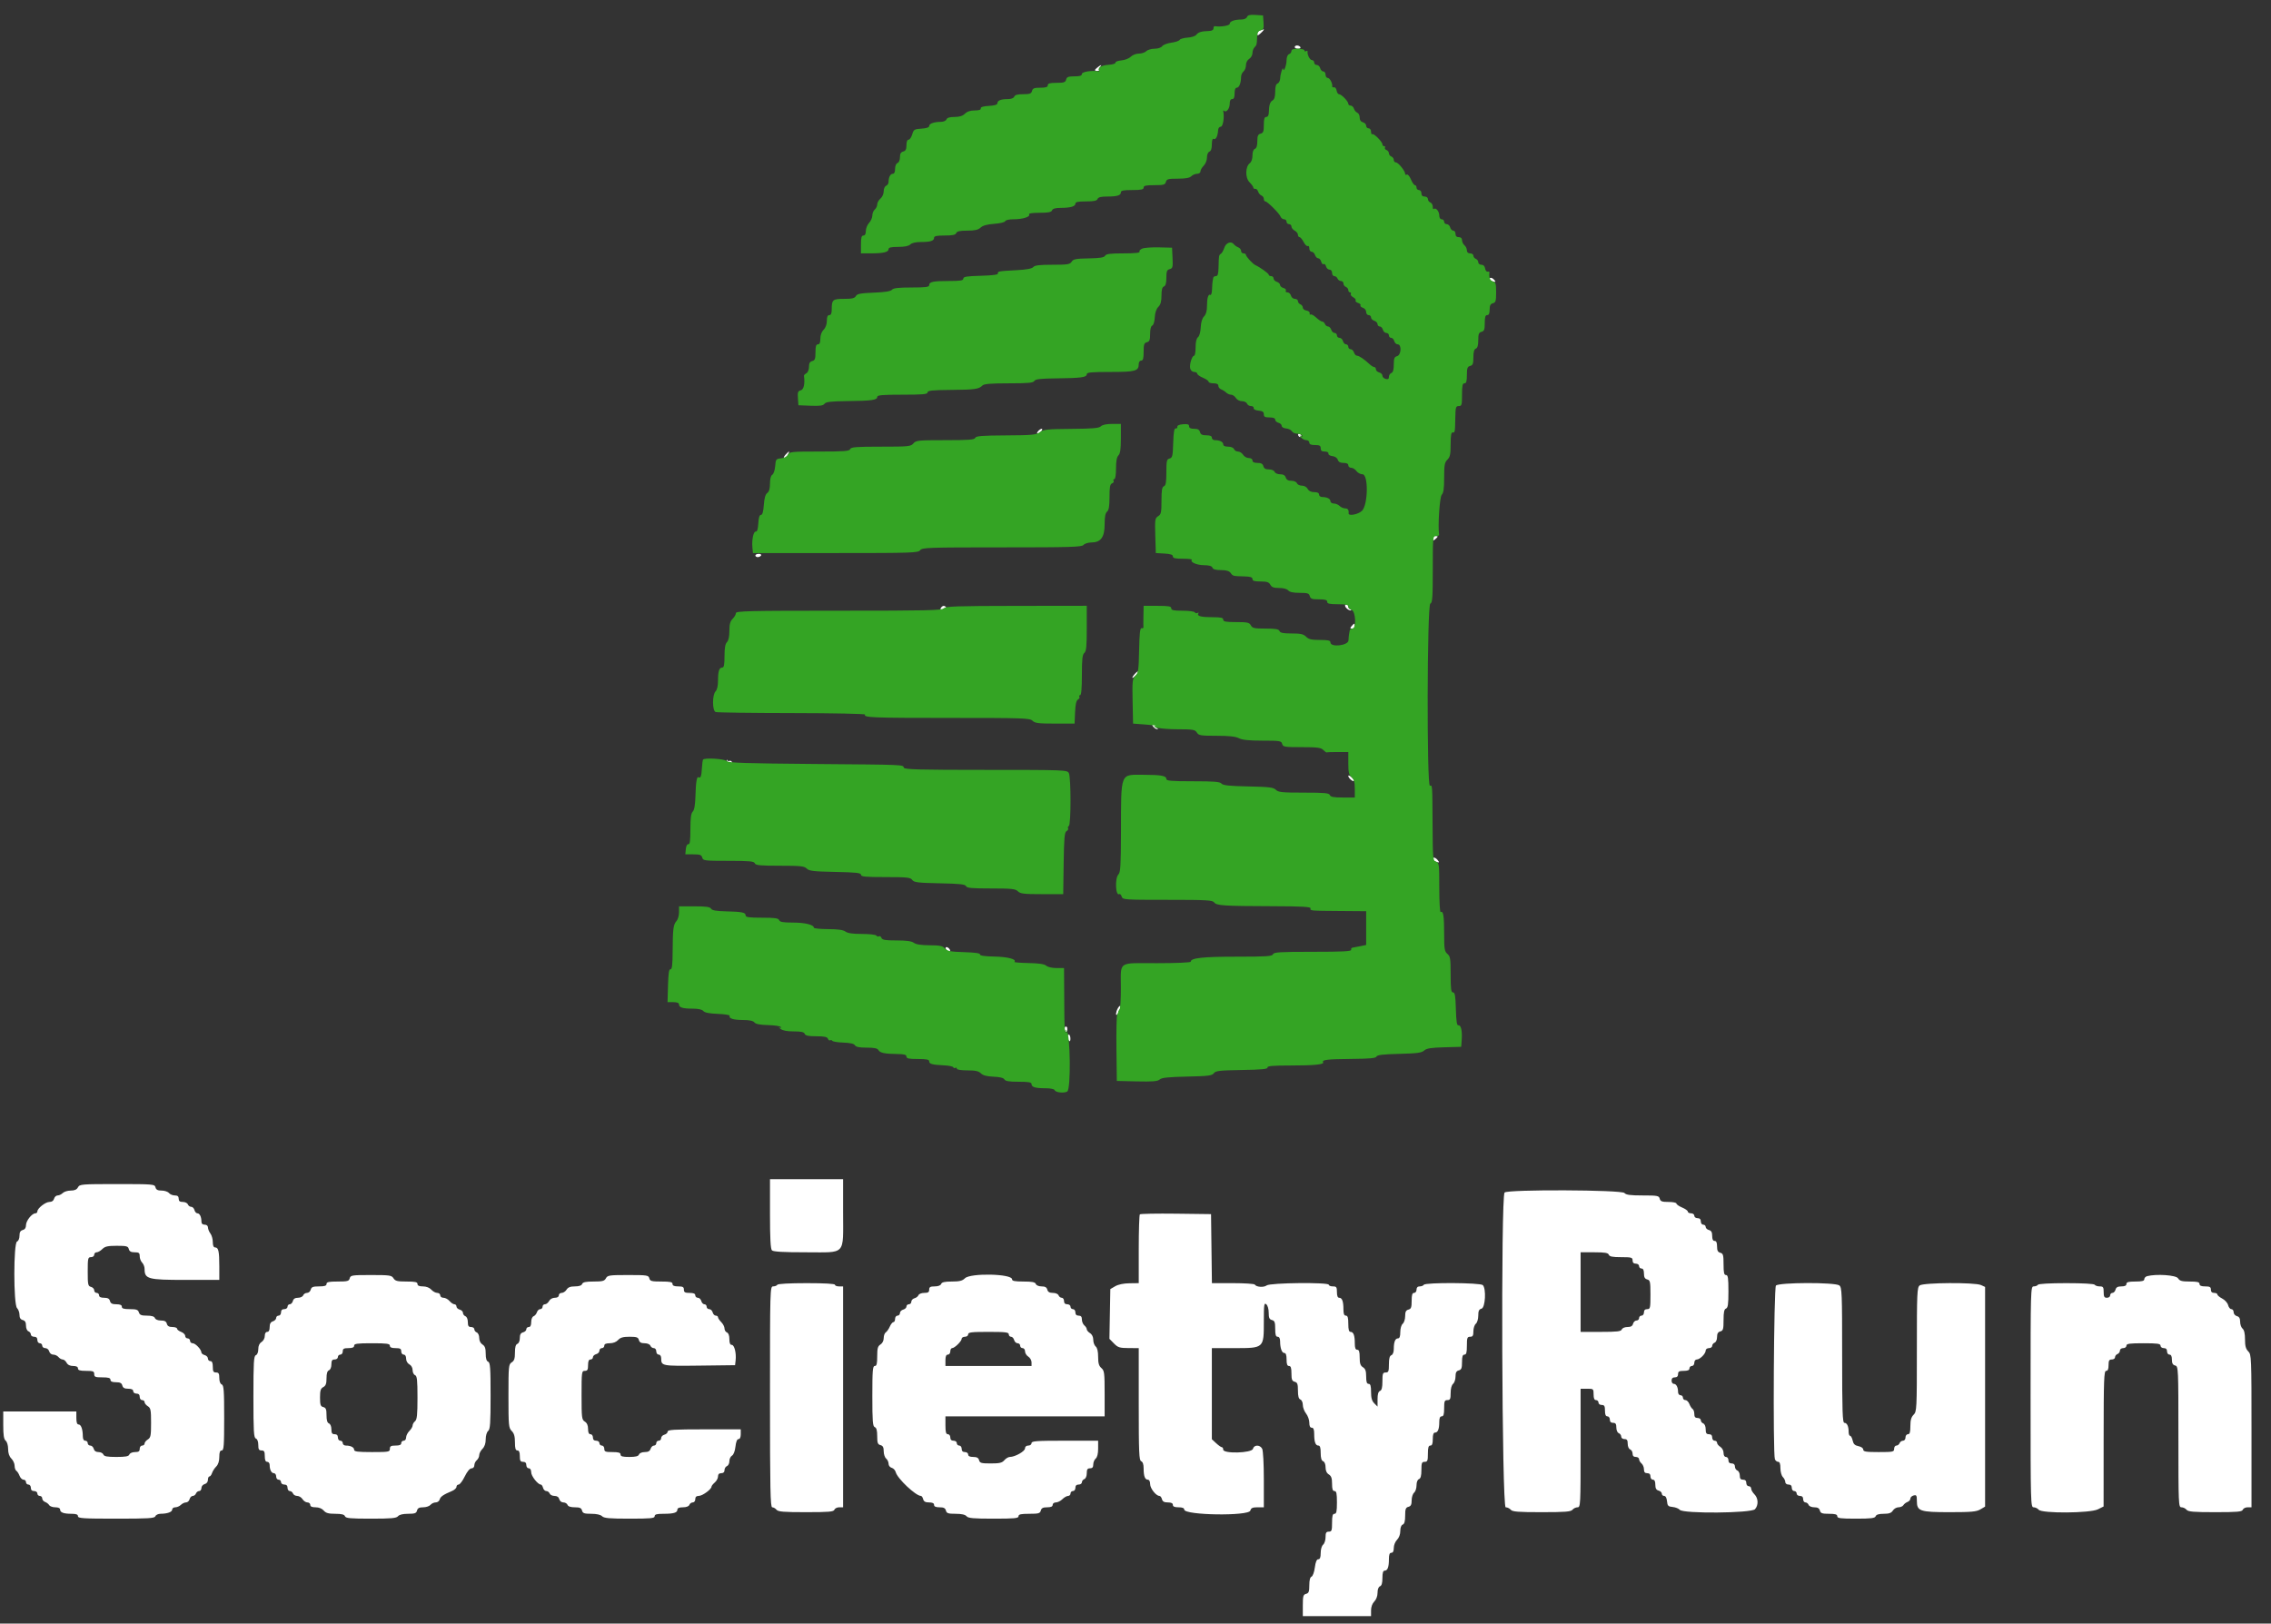<svg id="svg" version="1.1" xmlns="http://www.w3.org/2000/svg" xmlns:xlink="http://www.w3.org/1999/xlink" width="400" height="286" viewBox="0, 0, 400,286"><rect x="0" y="0" width="400" height="286" fill="#333333" stroke="none"/><g id="svgg"><path id="path0" d="M221.960 5.347 C 221.685 5.419,221.459 5.682,221.459 5.931 C 221.459 6.322,221.537 6.313,222.031 5.866 C 222.518 5.425,222.780 5.068,222.532 5.183 C 222.493 5.202,222.235 5.275,221.960 5.347 M228.040 8.298 C 228.040 8.455,228.305 8.584,228.629 8.584 C 228.953 8.584,229.139 8.455,229.041 8.298 C 228.944 8.140,228.679 8.011,228.452 8.011 C 228.226 8.011,228.040 8.140,228.040 8.298 M193.348 11.843 C 192.734 12.309,192.714 12.494,193.276 12.494 C 193.512 12.494,193.642 12.431,193.565 12.353 C 193.487 12.276,193.568 12.040,193.743 11.829 C 194.143 11.347,193.995 11.352,193.348 11.843 M262.375 49.180 C 262.375 49.319,262.640 49.502,262.963 49.586 C 263.446 49.713,263.491 49.667,263.215 49.334 C 262.837 48.879,262.375 48.794,262.375 49.180 M182.833 75.966 C 182.634 76.205,182.603 76.395,182.763 76.395 C 182.920 76.395,183.209 76.202,183.405 75.966 C 183.604 75.726,183.635 75.536,183.475 75.536 C 183.318 75.536,183.029 75.730,182.833 75.966 M228.655 76.667 C 228.778 77.036,229.171 77.102,229.206 76.760 C 229.218 76.646,229.073 76.501,228.884 76.438 C 228.695 76.375,228.592 76.478,228.655 76.667 M138.340 80.114 C 138.056 80.429,137.967 80.687,138.143 80.687 C 138.319 80.687,138.601 80.429,138.770 80.114 C 138.938 79.800,139.027 79.542,138.967 79.542 C 138.907 79.542,138.625 79.800,138.340 80.114 M252.361 94.885 C 252.361 95.265,252.438 95.285,252.790 94.993 C 253.026 94.797,253.219 94.588,253.219 94.529 C 253.219 94.469,253.026 94.421,252.790 94.421 C 252.554 94.421,252.361 94.629,252.361 94.885 M133.047 97.854 C 133.047 98.011,133.233 98.140,133.460 98.140 C 133.686 98.140,133.951 98.011,134.049 97.854 C 134.146 97.697,133.960 97.568,133.636 97.568 C 133.312 97.568,133.047 97.697,133.047 97.854 M236.910 106.689 C 236.910 107.061,237.753 107.693,237.966 107.480 C 238.067 107.379,238.000 107.296,237.816 107.296 C 237.632 107.296,237.482 107.103,237.482 106.867 C 237.482 106.631,237.353 106.438,237.196 106.438 C 237.039 106.438,236.910 106.551,236.910 106.689 M165.856 106.915 C 165.493 107.277,165.666 107.652,166.049 107.334 C 166.260 107.158,166.539 107.110,166.667 107.227 C 166.796 107.344,166.809 107.278,166.696 107.082 C 166.468 106.686,166.148 106.623,165.856 106.915 M238.054 110.300 C 237.763 110.652,237.782 110.730,238.162 110.730 C 238.418 110.730,238.627 110.536,238.627 110.300 C 238.627 110.064,238.578 109.871,238.519 109.871 C 238.459 109.871,238.250 110.064,238.054 110.300 M199.903 118.690 C 199.217 119.449,199.318 119.710,200.024 119.003 C 200.352 118.675,200.565 118.353,200.499 118.286 C 200.432 118.220,200.164 118.402,199.903 118.690 M203.147 128.040 C 203.343 128.276,203.649 128.459,203.826 128.447 C 204.027 128.433,204.013 128.369,203.789 128.279 C 203.592 128.199,203.503 128.016,203.592 127.873 C 203.681 127.729,203.537 127.611,203.272 127.611 C 202.877 127.611,202.855 127.688,203.147 128.040 M128.014 133.970 C 128.054 134.171,128.317 134.379,128.598 134.434 C 128.916 134.495,129.035 134.413,128.913 134.215 C 128.804 134.039,128.607 133.964,128.474 134.046 C 128.341 134.128,128.166 134.062,128.086 133.900 C 128.006 133.738,127.973 133.769,128.014 133.970 M237.482 136.687 C 237.482 137.047,238.300 137.761,238.492 137.569 C 238.568 137.493,238.372 137.197,238.056 136.911 C 237.740 136.626,237.482 136.525,237.482 136.687 M252.361 151.328 C 252.361 151.469,252.564 151.662,252.813 151.758 C 253.513 152.026,253.606 151.968,253.219 151.502 C 252.824 151.027,252.361 150.933,252.361 151.328 M166.577 167.114 C 166.646 167.320,166.871 167.546,167.078 167.614 C 167.293 167.686,167.400 167.579,167.328 167.364 C 167.259 167.158,167.034 166.932,166.828 166.863 C 166.613 166.792,166.506 166.899,166.577 167.114 M196.876 177.639 C 196.523 178.298,196.458 179.030,196.781 178.708 C 196.899 178.590,196.998 178.407,197.000 178.302 C 197.002 178.197,197.112 177.942,197.243 177.735 C 197.375 177.528,197.415 177.291,197.334 177.210 C 197.252 177.128,197.046 177.321,196.876 177.639 M187.535 181.330 C 187.598 181.762,187.983 181.946,187.983 181.545 C 187.983 181.466,187.983 181.273,187.983 181.116 C 187.983 180.959,187.865 180.830,187.722 180.830 C 187.579 180.830,187.494 181.055,187.535 181.330 M188.003 182.475 C 188.082 183.314,188.516 183.781,188.535 183.047 C 188.546 182.614,188.426 182.260,188.269 182.260 C 188.112 182.260,187.992 182.357,188.003 182.475 M135.622 213.820 C 135.622 218.178,135.720 220.012,135.966 220.258 C 136.210 220.501,137.946 220.601,141.958 220.601 C 149.124 220.601,148.498 221.278,148.498 213.527 L 148.498 207.725 142.060 207.725 L 135.622 207.725 135.622 213.820 M13.734 209.156 C 13.520 209.556,13.135 209.728,12.457 209.728 C 11.923 209.728,11.293 209.921,11.057 210.157 C 10.821 210.393,10.413 210.587,10.151 210.587 C 9.889 210.587,9.607 210.844,9.525 211.159 C 9.429 211.525,9.135 211.731,8.708 211.731 C 8.006 211.731,6.581 212.855,6.581 213.409 C 6.581 213.588,6.420 213.736,6.223 213.739 C 5.619 213.747,4.578 215.061,4.578 215.815 C 4.578 216.288,4.385 216.579,4.006 216.678 C 3.595 216.786,3.433 217.068,3.433 217.682 C 3.433 218.178,3.253 218.606,3.004 218.701 C 2.366 218.946,2.366 229.793,3.004 230.431 C 3.240 230.667,3.433 231.204,3.433 231.623 C 3.433 232.145,3.614 232.433,4.006 232.535 C 4.413 232.642,4.578 232.925,4.578 233.519 C 4.578 233.996,4.761 234.423,5.007 234.517 C 5.243 234.608,5.436 234.861,5.436 235.081 C 5.436 235.300,5.694 235.479,6.009 235.479 C 6.390 235.479,6.581 235.670,6.581 236.052 C 6.581 236.369,6.772 236.624,7.010 236.624 C 7.246 236.624,7.439 236.817,7.439 237.053 C 7.439 237.289,7.682 237.482,7.978 237.482 C 8.276 237.482,8.584 237.738,8.667 238.054 C 8.752 238.382,9.057 238.627,9.380 238.627 C 9.690 238.627,10.105 238.820,10.300 239.056 C 10.496 239.292,10.829 239.485,11.041 239.485 C 11.252 239.485,11.563 239.742,11.731 240.057 C 11.932 240.432,12.330 240.629,12.886 240.629 C 13.449 240.629,13.734 240.774,13.734 241.059 C 13.734 241.383,14.084 241.488,15.165 241.488 C 16.404 241.488,16.595 241.564,16.595 242.060 C 16.595 242.556,16.786 242.632,18.026 242.632 C 19.107 242.632,19.456 242.737,19.456 243.062 C 19.456 243.358,19.755 243.491,20.424 243.491 C 21.152 243.491,21.430 243.633,21.542 244.063 C 21.651 244.480,21.932 244.635,22.577 244.635 C 23.173 244.635,23.462 244.775,23.462 245.064 C 23.462 245.303,23.716 245.494,24.034 245.494 C 24.416 245.494,24.607 245.684,24.607 246.066 C 24.607 246.384,24.797 246.638,25.036 246.638 C 25.272 246.638,25.465 246.800,25.465 246.998 C 25.465 247.197,25.722 247.520,26.037 247.716 C 26.540 248.030,26.609 248.383,26.609 250.644 C 26.609 252.904,26.540 253.257,26.037 253.571 C 25.722 253.768,25.465 254.091,25.465 254.289 C 25.465 254.487,25.272 254.649,25.036 254.649 C 24.797 254.649,24.607 254.904,24.607 255.222 C 24.607 255.662,24.416 255.794,23.779 255.794 C 23.307 255.794,22.880 255.979,22.786 256.223 C 22.660 256.551,22.122 256.652,20.497 256.652 C 18.873 256.652,18.334 256.551,18.208 256.223 C 18.118 255.987,17.733 255.794,17.353 255.794 C 16.903 255.794,16.610 255.595,16.512 255.222 C 16.430 254.907,16.157 254.649,15.907 254.649 C 15.656 254.649,15.451 254.456,15.451 254.220 C 15.451 253.984,15.258 253.791,15.021 253.791 C 14.745 253.791,14.591 253.511,14.588 253.004 C 14.582 251.779,14.277 250.930,13.844 250.930 C 13.573 250.930,13.448 250.569,13.448 249.785 L 13.448 248.641 7.010 248.641 L 0.572 248.641 0.572 251.038 C 0.572 252.820,0.682 253.526,1.001 253.791 C 1.248 253.996,1.431 254.620,1.431 255.257 C 1.431 255.985,1.627 256.563,2.003 256.938 C 2.318 257.253,2.575 257.825,2.575 258.209 C 2.575 258.593,2.712 258.992,2.879 259.095 C 3.046 259.199,3.300 259.592,3.444 259.971 C 3.588 260.349,3.902 260.658,4.142 260.658 C 4.382 260.658,4.578 260.851,4.578 261.087 C 4.578 261.323,4.771 261.516,5.007 261.516 C 5.246 261.516,5.436 261.771,5.436 262.089 C 5.436 262.470,5.627 262.661,6.009 262.661 C 6.326 262.661,6.581 262.852,6.581 263.090 C 6.581 263.326,6.774 263.519,7.010 263.519 C 7.246 263.519,7.439 263.716,7.439 263.957 C 7.439 264.198,7.665 264.478,7.940 264.580 C 8.215 264.681,8.544 264.934,8.669 265.143 C 8.795 265.352,9.278 265.522,9.742 265.522 C 10.273 265.522,10.587 265.670,10.587 265.921 C 10.587 266.435,11.215 266.667,12.613 266.667 C 13.419 266.667,13.734 266.787,13.734 267.096 C 13.734 267.465,14.673 267.525,20.467 267.525 C 26.188 267.525,27.224 267.461,27.364 267.096 C 27.455 266.860,27.869 266.665,28.285 266.663 C 29.482 266.657,30.329 266.348,30.329 265.918 C 30.329 265.700,30.577 265.522,30.881 265.522 C 31.184 265.522,31.626 265.329,31.862 265.093 C 32.098 264.857,32.505 264.664,32.767 264.664 C 33.029 264.664,33.311 264.406,33.393 264.092 C 33.476 263.777,33.725 263.519,33.948 263.519 C 34.171 263.519,34.427 263.326,34.517 263.090 C 34.608 262.854,34.861 262.661,35.081 262.661 C 35.300 262.661,35.479 262.418,35.479 262.122 C 35.479 261.824,35.735 261.516,36.052 261.434 C 36.394 261.344,36.624 261.043,36.624 260.685 C 36.624 260.355,36.744 260.086,36.891 260.086 C 37.037 260.086,37.243 259.816,37.348 259.485 C 37.453 259.155,37.783 258.640,38.083 258.341 C 38.436 257.988,38.627 257.396,38.627 256.652 C 38.627 255.826,38.746 255.508,39.056 255.508 C 39.423 255.508,39.485 254.680,39.485 249.776 C 39.485 244.946,39.418 244.019,39.056 243.880 C 38.791 243.779,38.627 243.344,38.627 242.745 C 38.627 241.965,38.514 241.774,38.054 241.774 C 37.591 241.774,37.482 241.583,37.482 240.773 C 37.482 240.073,37.353 239.771,37.053 239.771 C 36.817 239.771,36.624 239.566,36.624 239.315 C 36.624 239.064,36.366 238.792,36.052 238.710 C 35.737 238.627,35.475 238.414,35.470 238.236 C 35.454 237.705,34.422 236.624,33.931 236.624 C 33.681 236.624,33.476 236.431,33.476 236.195 C 33.476 235.959,33.283 235.765,33.047 235.765 C 32.811 235.765,32.618 235.569,32.618 235.329 C 32.618 235.089,32.296 234.770,31.903 234.621 C 31.509 234.471,31.187 234.217,31.187 234.056 C 31.187 233.894,30.816 233.763,30.362 233.763 C 29.778 233.763,29.494 233.596,29.388 233.190 C 29.278 232.772,28.997 232.618,28.344 232.618 C 27.813 232.618,27.383 232.444,27.285 232.189 C 27.174 231.899,26.719 231.760,25.883 231.760 C 24.896 231.760,24.608 231.643,24.464 231.187 C 24.314 230.717,24.031 230.615,22.871 230.615 C 21.807 230.615,21.459 230.509,21.459 230.186 C 21.459 229.889,21.161 229.757,20.491 229.757 C 19.764 229.757,19.486 229.615,19.373 229.185 C 19.264 228.768,18.983 228.612,18.339 228.612 C 17.743 228.612,17.454 228.472,17.454 228.183 C 17.454 227.947,17.260 227.754,17.024 227.754 C 16.788 227.754,16.595 227.549,16.595 227.298 C 16.595 227.047,16.338 226.775,16.023 226.692 C 15.505 226.557,15.451 226.302,15.451 224.001 C 15.451 221.650,15.494 221.459,16.023 221.459 C 16.341 221.459,16.595 221.268,16.595 221.030 C 16.595 220.794,16.788 220.601,17.024 220.601 C 17.260 220.601,17.711 220.343,18.026 220.029 C 18.487 219.567,18.979 219.456,20.567 219.456 C 22.296 219.456,22.555 219.526,22.687 220.029 C 22.796 220.445,23.077 220.601,23.721 220.601 C 24.468 220.601,24.607 220.710,24.607 221.296 C 24.607 221.678,24.800 222.184,25.036 222.420 C 25.272 222.656,25.465 223.156,25.465 223.531 C 25.465 225.309,26.043 225.465,32.629 225.465 L 38.627 225.465 38.627 223.056 C 38.627 220.403,38.478 219.742,37.881 219.742 C 37.620 219.742,37.482 219.414,37.482 218.796 C 37.482 218.275,37.293 217.599,37.062 217.294 C 36.831 216.988,36.638 216.513,36.633 216.237 C 36.627 215.931,36.402 215.737,36.052 215.737 C 35.678 215.737,35.479 215.546,35.479 215.188 C 35.479 214.356,35.174 213.734,34.767 213.734 C 34.566 213.734,34.334 213.476,34.252 213.162 C 34.170 212.847,33.911 212.589,33.677 212.589 C 33.443 212.589,33.177 212.396,33.087 212.160 C 32.996 211.924,32.596 211.731,32.198 211.731 C 31.664 211.731,31.474 211.580,31.474 211.159 C 31.474 210.747,31.283 210.587,30.793 210.587 C 30.419 210.587,29.953 210.393,29.757 210.157 C 29.561 209.921,28.981 209.728,28.468 209.728 C 27.775 209.728,27.496 209.581,27.385 209.156 C 27.241 208.605,26.995 208.584,20.638 208.584 C 14.333 208.584,14.027 208.609,13.734 209.156 M265.007 210.072 C 264.338 210.740,264.530 265.522,265.201 265.522 C 265.496 265.522,265.899 265.715,266.094 265.951 C 266.387 266.303,267.364 266.381,271.531 266.381 C 275.697 266.381,276.675 266.303,276.967 265.951 C 277.163 265.715,277.565 265.522,277.860 265.522 C 278.376 265.522,278.398 265.104,278.398 255.079 L 278.398 244.635 279.542 244.635 C 280.659 244.635,280.687 244.659,280.687 245.637 C 280.687 246.336,280.816 246.638,281.116 246.638 C 281.352 246.638,281.545 246.831,281.545 247.067 C 281.545 247.306,281.799 247.496,282.117 247.496 C 282.581 247.496,282.690 247.687,282.690 248.498 C 282.690 249.197,282.819 249.499,283.119 249.499 C 283.357 249.499,283.548 249.754,283.548 250.072 C 283.548 250.453,283.739 250.644,284.120 250.644 C 284.561 250.644,284.692 250.835,284.692 251.472 C 284.692 251.943,284.877 252.370,285.122 252.464 C 285.358 252.555,285.551 252.826,285.551 253.067 C 285.551 253.314,285.800 253.505,286.123 253.505 C 286.563 253.505,286.695 253.696,286.695 254.333 C 286.695 254.805,286.880 255.231,287.124 255.325 C 287.361 255.416,287.554 255.751,287.554 256.071 C 287.554 256.462,287.741 256.652,288.126 256.652 C 288.441 256.652,288.698 256.830,288.698 257.047 C 288.698 257.263,288.891 257.601,289.127 257.797 C 289.363 257.993,289.557 258.459,289.557 258.833 C 289.557 259.323,289.717 259.514,290.129 259.514 C 290.510 259.514,290.701 259.704,290.701 260.086 C 290.701 260.404,290.892 260.658,291.130 260.658 C 291.419 260.658,291.559 260.947,291.559 261.543 C 291.559 262.188,291.715 262.469,292.132 262.578 C 292.446 262.660,292.704 262.906,292.704 263.123 C 292.704 263.341,292.889 263.519,293.115 263.519 C 293.370 263.519,293.560 263.873,293.616 264.449 C 293.694 265.262,293.820 265.390,294.614 265.467 C 295.114 265.516,295.677 265.741,295.865 265.968 C 296.445 266.667,308.470 266.567,309.112 265.857 C 309.754 265.148,309.708 263.928,309.013 263.233 C 308.698 262.918,308.441 262.468,308.441 262.232 C 308.441 261.996,308.247 261.803,308.011 261.803 C 307.773 261.803,307.582 261.548,307.582 261.230 C 307.582 260.849,307.392 260.658,307.010 260.658 C 306.588 260.658,306.438 260.467,306.438 259.934 C 306.438 259.535,306.245 259.135,306.009 259.045 C 305.773 258.954,305.579 258.636,305.579 258.338 C 305.579 257.988,305.378 257.797,305.007 257.797 C 304.626 257.797,304.435 257.606,304.435 257.225 C 304.435 256.907,304.244 256.652,304.006 256.652 C 303.739 256.652,303.577 256.382,303.577 255.939 C 303.577 255.536,303.328 255.071,303.004 254.869 C 302.690 254.673,302.432 254.350,302.432 254.151 C 302.432 253.953,302.239 253.791,302.003 253.791 C 301.764 253.791,301.574 253.537,301.574 253.219 C 301.574 252.837,301.383 252.647,301.001 252.647 C 300.555 252.647,300.429 252.456,300.429 251.779 C 300.429 251.272,300.251 250.844,300.000 250.747 C 299.764 250.657,299.571 250.403,299.571 250.184 C 299.571 249.965,299.313 249.785,298.999 249.785 C 298.583 249.785,298.426 249.595,298.426 249.087 C 298.426 248.703,298.290 248.304,298.123 248.201 C 297.955 248.098,297.701 247.704,297.557 247.326 C 297.414 246.947,297.100 246.638,296.860 246.638 C 296.620 246.638,296.423 246.445,296.423 246.209 C 296.423 245.973,296.230 245.780,295.994 245.780 C 295.758 245.780,295.565 245.533,295.565 245.231 C 295.565 244.378,295.257 243.777,294.819 243.777 C 294.600 243.777,294.421 243.519,294.421 243.205 C 294.421 242.823,294.611 242.632,294.993 242.632 C 295.374 242.632,295.565 242.442,295.565 242.060 C 295.565 241.597,295.756 241.488,296.567 241.488 C 297.266 241.488,297.568 241.358,297.568 241.059 C 297.568 240.823,297.761 240.629,297.997 240.629 C 298.236 240.629,298.426 240.375,298.426 240.057 C 298.426 239.739,298.617 239.485,298.856 239.485 C 299.410 239.485,300.429 238.466,300.429 237.911 C 300.429 237.673,300.684 237.482,301.001 237.482 C 301.316 237.482,301.574 237.303,301.574 237.084 C 301.574 236.864,301.767 236.611,302.003 236.520 C 302.249 236.426,302.432 235.999,302.432 235.522 C 302.432 234.928,302.597 234.644,303.004 234.538 C 303.502 234.408,303.577 234.148,303.577 232.532 C 303.577 231.147,303.685 230.635,304.006 230.512 C 304.348 230.380,304.435 229.764,304.435 227.477 C 304.435 225.116,304.359 224.607,304.006 224.607 C 303.668 224.607,303.577 224.206,303.577 222.720 C 303.577 221.074,303.504 220.814,303.004 220.684 C 302.574 220.571,302.432 220.293,302.432 219.566 C 302.432 218.896,302.300 218.598,302.003 218.598 C 301.714 218.598,301.574 218.309,301.574 217.713 C 301.574 217.068,301.418 216.787,301.001 216.678 C 300.687 216.596,300.429 216.350,300.429 216.133 C 300.429 215.915,300.236 215.737,300.000 215.737 C 299.762 215.737,299.571 215.482,299.571 215.165 C 299.571 214.783,299.380 214.592,298.999 214.592 C 298.681 214.592,298.426 214.402,298.426 214.163 C 298.426 213.925,298.172 213.734,297.854 213.734 C 297.539 213.734,297.282 213.599,297.282 213.433 C 297.282 213.268,296.831 212.944,296.280 212.714 C 295.730 212.484,295.279 212.169,295.279 212.013 C 295.279 211.858,294.650 211.731,293.882 211.731 C 292.725 211.731,292.459 211.632,292.335 211.159 C 292.198 210.635,291.945 210.587,289.332 210.587 C 287.145 210.587,286.396 210.486,286.123 210.157 C 285.650 209.587,265.573 209.505,265.007 210.072 M200.768 213.919 C 200.661 214.027,200.572 216.798,200.572 220.076 L 200.572 226.037 198.927 226.058 C 197.908 226.071,196.955 226.270,196.423 226.582 L 195.565 227.084 195.486 231.465 L 195.407 235.845 196.201 236.656 C 196.903 237.372,197.204 237.467,198.784 237.474 L 200.572 237.482 200.572 247.362 C 200.572 255.881,200.631 257.265,201.001 257.407 C 201.279 257.514,201.431 257.957,201.431 258.662 C 201.431 260.031,201.665 260.658,202.177 260.658 C 202.419 260.658,202.577 260.965,202.580 261.445 C 202.585 262.206,203.628 263.519,204.227 263.519 C 204.383 263.519,204.579 263.777,204.661 264.092 C 204.770 264.508,205.051 264.664,205.696 264.664 C 206.292 264.664,206.581 264.804,206.581 265.093 C 206.581 265.393,206.883 265.522,207.582 265.522 C 208.247 265.522,208.584 265.656,208.584 265.921 C 208.584 266.935,219.968 267.104,220.232 266.094 C 220.349 265.646,220.622 265.522,221.493 265.522 L 222.604 265.522 222.604 260.639 C 222.604 257.821,222.479 255.522,222.308 255.203 C 221.916 254.472,220.877 254.484,220.684 255.222 C 220.486 255.980,215.451 256.117,215.451 255.365 C 215.451 255.129,215.341 254.936,215.206 254.936 C 215.072 254.936,214.621 254.620,214.205 254.234 L 213.448 253.532 213.448 245.507 L 213.448 237.482 217.404 237.482 C 222.650 237.482,222.604 237.524,222.604 232.779 C 222.604 229.808,222.656 229.444,223.033 229.757 C 223.283 229.964,223.462 230.588,223.462 231.249 C 223.462 232.145,223.583 232.417,224.034 232.535 C 224.508 232.659,224.607 232.925,224.607 234.082 C 224.607 235.133,224.713 235.479,225.036 235.479 C 225.312 235.479,225.466 235.759,225.469 236.266 C 225.475 237.491,225.780 238.340,226.214 238.340 C 226.485 238.340,226.609 238.701,226.609 239.485 C 226.609 240.312,226.729 240.629,227.039 240.629 C 227.358 240.629,227.468 240.966,227.468 241.944 C 227.468 243.018,227.573 243.286,228.040 243.408 C 228.514 243.532,228.612 243.798,228.612 244.964 C 228.612 245.950,228.741 246.419,229.041 246.535 C 229.279 246.626,229.471 247.051,229.471 247.488 C 229.471 247.922,229.728 248.605,230.043 249.005 C 230.358 249.405,230.615 250.131,230.615 250.617 C 230.615 251.213,230.755 251.502,231.044 251.502 C 231.353 251.502,231.474 251.817,231.474 252.623 C 231.474 254.021,231.705 254.649,232.219 254.649 C 232.501 254.649,232.618 255.029,232.618 255.946 C 232.618 256.835,232.753 257.294,233.047 257.407 C 233.303 257.505,233.476 257.936,233.476 258.474 C 233.476 259.066,233.673 259.499,234.049 259.733 C 234.483 260.005,234.621 260.401,234.621 261.376 C 234.621 262.327,234.732 262.661,235.050 262.661 C 235.391 262.661,235.479 263.074,235.479 264.664 C 235.479 266.253,235.391 266.667,235.050 266.667 C 234.721 266.667,234.621 267.032,234.621 268.240 C 234.621 269.623,234.552 269.814,234.049 269.814 C 233.589 269.814,233.476 270.005,233.476 270.780 C 233.476 271.312,233.283 271.907,233.047 272.103 C 232.801 272.308,232.618 272.932,232.618 273.569 C 232.618 274.353,232.495 274.678,232.199 274.678 C 231.911 274.678,231.719 275.134,231.586 276.133 C 231.479 276.944,231.221 277.654,231.004 277.737 C 230.751 277.834,230.615 278.365,230.615 279.253 C 230.615 280.379,230.514 280.646,230.043 280.770 C 229.544 280.900,229.471 281.160,229.471 282.806 L 229.471 284.692 235.479 284.692 L 241.488 284.692 241.488 283.691 C 241.488 283.071,241.706 282.472,242.060 282.117 C 242.407 281.770,242.632 281.164,242.632 280.574 C 242.632 279.975,242.797 279.540,243.062 279.439 C 243.356 279.326,243.491 278.866,243.491 277.978 C 243.491 277.060,243.607 276.681,243.889 276.681 C 244.404 276.681,244.635 276.053,244.635 274.655 C 244.635 273.849,244.756 273.534,245.064 273.534 C 245.351 273.534,245.494 273.247,245.494 272.675 C 245.494 272.198,245.748 271.563,246.066 271.245 C 246.413 270.897,246.638 270.291,246.638 269.702 C 246.638 269.103,246.802 268.668,247.067 268.566 C 247.368 268.451,247.496 267.981,247.496 266.995 C 247.496 265.830,247.594 265.563,248.069 265.439 C 248.502 265.326,248.641 265.049,248.641 264.296 C 248.641 263.750,248.834 263.143,249.070 262.947 C 249.306 262.751,249.499 262.170,249.499 261.655 C 249.499 261.087,249.668 260.655,249.928 260.555 C 250.231 260.438,250.358 259.966,250.358 258.950 C 250.358 257.701,250.433 257.511,250.930 257.511 C 251.426 257.511,251.502 257.320,251.502 256.080 C 251.502 254.999,251.607 254.649,251.931 254.649 C 252.241 254.649,252.361 254.332,252.361 253.505 C 252.361 252.717,252.485 252.361,252.759 252.361 C 253.258 252.361,253.505 251.738,253.505 250.477 C 253.505 249.799,253.636 249.499,253.934 249.499 C 254.258 249.499,254.363 249.150,254.363 248.069 C 254.363 246.829,254.440 246.638,254.936 246.638 C 255.421 246.638,255.508 246.447,255.508 245.386 C 255.508 244.621,255.675 243.994,255.937 243.777 C 256.173 243.581,256.366 243.001,256.366 242.488 C 256.366 241.795,256.514 241.516,256.938 241.405 C 257.406 241.283,257.511 241.015,257.511 239.941 C 257.511 238.963,257.621 238.627,257.940 238.627 C 258.269 238.627,258.369 238.261,258.369 237.053 C 258.369 235.670,258.438 235.479,258.941 235.479 C 259.401 235.479,259.514 235.289,259.514 234.513 C 259.514 233.981,259.707 233.386,259.943 233.190 C 260.185 232.989,260.372 232.365,260.372 231.758 C 260.372 230.923,260.500 230.648,260.944 230.532 C 261.617 230.356,261.802 227.009,261.173 226.381 C 260.738 225.945,251.054 225.892,250.787 226.323 C 250.690 226.481,250.360 226.609,250.055 226.609 C 249.690 226.609,249.499 226.806,249.499 227.182 C 249.499 227.500,249.309 227.754,249.070 227.754 C 248.747 227.754,248.641 228.100,248.641 229.151 C 248.641 230.308,248.542 230.574,248.069 230.698 C 247.635 230.811,247.496 231.088,247.496 231.841 C 247.496 232.387,247.303 232.994,247.067 233.190 C 246.821 233.395,246.638 234.019,246.638 234.656 C 246.638 235.413,246.512 235.765,246.239 235.765 C 245.744 235.765,245.494 236.387,245.494 237.618 C 245.494 238.196,245.326 238.630,245.064 238.730 C 244.762 238.846,244.635 239.319,244.635 240.334 C 244.635 241.583,244.559 241.774,244.063 241.774 C 243.561 241.774,243.491 241.965,243.491 243.317 C 243.491 244.425,243.370 244.907,243.062 245.025 C 242.767 245.138,242.632 245.597,242.632 246.486 L 242.632 247.783 242.060 247.210 C 241.640 246.791,241.488 246.257,241.488 245.207 C 241.488 244.127,241.383 243.777,241.059 243.777 C 240.741 243.777,240.629 243.443,240.629 242.492 C 240.629 241.516,240.491 241.120,240.057 240.849 C 239.615 240.573,239.485 240.182,239.485 239.130 C 239.485 238.110,239.377 237.768,239.056 237.768 C 238.747 237.768,238.627 237.453,238.627 236.647 C 238.627 235.249,238.395 234.621,237.881 234.621 C 237.593 234.621,237.482 234.222,237.482 233.190 C 237.482 232.109,237.377 231.760,237.053 231.760 C 236.744 231.760,236.624 231.444,236.624 230.639 C 236.624 229.241,236.392 228.612,235.878 228.612 C 235.613 228.612,235.479 228.276,235.479 227.611 C 235.479 226.733,235.391 226.609,234.764 226.609 C 234.371 226.609,234.049 226.481,234.049 226.323 C 234.049 225.859,223.724 225.965,223.104 226.436 C 222.588 226.827,221.285 226.736,221.009 226.289 C 220.923 226.151,219.190 226.037,217.156 226.037 L 213.459 226.037 213.382 219.957 L 213.305 213.877 207.135 213.800 C 203.741 213.758,200.876 213.811,200.768 213.919 M283.365 221.030 C 283.490 221.355,284.017 221.459,285.542 221.459 C 287.363 221.459,287.554 221.513,287.554 222.031 C 287.554 222.413,287.744 222.604,288.126 222.604 C 288.444 222.604,288.698 222.794,288.698 223.033 C 288.698 223.269,288.891 223.462,289.127 223.462 C 289.416 223.462,289.557 223.751,289.557 224.347 C 289.557 224.992,289.712 225.273,290.129 225.382 C 290.647 225.518,290.701 225.772,290.701 228.073 C 290.701 230.424,290.658 230.615,290.129 230.615 C 289.747 230.615,289.557 230.806,289.557 231.187 C 289.557 231.505,289.366 231.760,289.127 231.760 C 288.891 231.760,288.698 231.953,288.698 232.189 C 288.698 232.425,288.493 232.618,288.242 232.618 C 287.991 232.618,287.719 232.876,287.637 233.190 C 287.530 233.597,287.246 233.763,286.653 233.763 C 286.176 233.763,285.749 233.946,285.654 234.192 C 285.520 234.541,284.832 234.621,281.944 234.621 L 278.398 234.621 278.398 227.611 L 278.398 220.601 280.799 220.601 C 282.670 220.601,283.237 220.696,283.365 221.030 M61.599 225.179 C 61.468 225.681,61.209 225.751,59.480 225.751 C 57.920 225.751,57.511 225.840,57.511 226.180 C 57.511 226.499,57.174 226.609,56.196 226.609 C 55.123 226.609,54.855 226.714,54.732 227.182 C 54.650 227.496,54.354 227.754,54.074 227.754 C 53.795 227.754,53.492 227.947,53.402 228.183 C 53.311 228.419,52.899 228.612,52.486 228.612 C 51.975 228.612,51.687 228.796,51.585 229.185 C 51.503 229.499,51.257 229.757,51.040 229.757 C 50.822 229.757,50.644 229.950,50.644 230.186 C 50.644 230.424,50.389 230.615,50.072 230.615 C 49.690 230.615,49.499 230.806,49.499 231.187 C 49.499 231.505,49.309 231.760,49.070 231.760 C 48.834 231.760,48.641 231.944,48.641 232.170 C 48.641 232.395,48.383 232.661,48.069 232.761 C 47.668 232.888,47.496 233.194,47.496 233.782 C 47.496 234.337,47.351 234.621,47.067 234.621 C 46.801 234.621,46.638 234.891,46.638 235.334 C 46.638 235.737,46.389 236.202,46.066 236.404 C 45.690 236.639,45.494 237.071,45.494 237.663 C 45.494 238.201,45.320 238.632,45.064 238.730 C 44.699 238.870,44.635 239.956,44.635 246.066 C 44.635 252.176,44.699 253.261,45.064 253.402 C 45.329 253.503,45.494 253.938,45.494 254.537 C 45.494 255.317,45.606 255.508,46.066 255.508 C 46.529 255.508,46.638 255.699,46.638 256.509 C 46.638 257.209,46.767 257.511,47.067 257.511 C 47.303 257.511,47.496 257.758,47.496 258.060 C 47.496 258.912,47.805 259.514,48.242 259.514 C 48.462 259.514,48.641 259.771,48.641 260.086 C 48.641 260.404,48.832 260.658,49.070 260.658 C 49.306 260.658,49.499 260.851,49.499 261.087 C 49.499 261.326,49.754 261.516,50.072 261.516 C 50.453 261.516,50.644 261.707,50.644 262.089 C 50.644 262.403,50.823 262.661,51.042 262.661 C 51.262 262.661,51.515 262.854,51.606 263.090 C 51.696 263.326,52.031 263.519,52.349 263.519 C 52.667 263.519,53.089 263.777,53.285 264.092 C 53.482 264.406,53.869 264.664,54.146 264.664 C 54.423 264.664,54.649 264.857,54.649 265.093 C 54.649 265.387,54.944 265.522,55.587 265.522 C 56.171 265.522,56.710 265.738,57.015 266.094 C 57.393 266.536,57.859 266.667,59.051 266.667 C 60.161 266.667,60.643 266.788,60.762 267.096 C 60.898 267.452,61.680 267.525,65.335 267.525 C 68.905 267.525,69.812 267.443,70.100 267.096 C 70.329 266.820,70.963 266.667,71.879 266.667 C 73.060 266.667,73.326 266.570,73.451 266.094 C 73.562 265.670,73.841 265.522,74.533 265.522 C 75.047 265.522,75.627 265.329,75.823 265.093 C 76.019 264.857,76.433 264.664,76.743 264.664 C 77.053 264.664,77.367 264.433,77.441 264.152 C 77.573 263.646,78.081 263.294,79.614 262.650 C 80.046 262.468,80.401 262.138,80.401 261.918 C 80.401 261.697,80.572 261.516,80.782 261.516 C 80.993 261.516,81.475 260.878,81.855 260.097 C 82.285 259.214,82.736 258.673,83.047 258.666 C 83.342 258.660,83.548 258.435,83.548 258.118 C 83.548 257.823,83.741 257.421,83.977 257.225 C 84.213 257.029,84.406 256.627,84.406 256.331 C 84.406 256.036,84.664 255.536,84.979 255.222 C 85.354 254.846,85.551 254.268,85.551 253.540 C 85.551 252.903,85.734 252.279,85.980 252.074 C 86.336 251.779,86.409 250.720,86.409 245.879 C 86.409 240.952,86.342 240.014,85.980 239.875 C 85.689 239.763,85.551 239.307,85.551 238.455 C 85.551 237.511,85.409 237.113,84.979 236.843 C 84.628 236.625,84.406 236.176,84.406 235.688 C 84.406 235.242,84.217 234.816,83.977 234.724 C 83.741 234.634,83.548 234.380,83.548 234.161 C 83.548 233.942,83.290 233.763,82.976 233.763 C 82.529 233.763,82.403 233.572,82.403 232.895 C 82.403 232.388,82.225 231.959,81.974 231.863 C 81.738 231.773,81.545 231.507,81.545 231.273 C 81.545 231.039,81.288 230.780,80.973 230.698 C 80.658 230.616,80.401 230.370,80.401 230.153 C 80.401 229.935,80.236 229.757,80.035 229.757 C 79.834 229.757,79.449 229.499,79.179 229.185 C 78.910 228.870,78.431 228.612,78.114 228.612 C 77.794 228.612,77.539 228.422,77.539 228.183 C 77.539 227.947,77.302 227.754,77.011 227.754 C 76.721 227.754,76.250 227.496,75.966 227.182 C 75.644 226.827,75.084 226.609,74.491 226.609 C 73.831 226.609,73.534 226.476,73.534 226.180 C 73.534 225.841,73.128 225.751,71.600 225.751 C 69.975 225.751,69.608 225.659,69.308 225.179 C 68.982 224.656,68.641 224.607,65.350 224.607 C 61.990 224.607,61.739 224.645,61.599 225.179 M106.724 225.179 C 106.466 225.661,106.125 225.751,104.559 225.751 C 103.171 225.751,102.659 225.860,102.536 226.180 C 102.428 226.460,101.983 226.609,101.259 226.609 C 100.458 226.609,100.048 226.769,99.791 227.182 C 99.594 227.496,99.207 227.754,98.930 227.754 C 98.653 227.754,98.426 227.947,98.426 228.183 C 98.426 228.449,98.157 228.612,97.721 228.612 C 97.309 228.612,96.889 228.850,96.710 229.185 C 96.541 229.499,96.215 229.757,95.984 229.757 C 95.754 229.757,95.565 229.950,95.565 230.186 C 95.565 230.422,95.381 230.615,95.155 230.615 C 94.930 230.615,94.667 230.861,94.572 231.161 C 94.477 231.461,94.211 231.779,93.981 231.867 C 93.741 231.959,93.562 232.398,93.562 232.895 C 93.562 233.475,93.420 233.763,93.133 233.763 C 92.897 233.763,92.704 233.941,92.704 234.158 C 92.704 234.376,92.446 234.621,92.132 234.704 C 91.721 234.811,91.559 235.094,91.559 235.708 C 91.559 236.204,91.379 236.632,91.130 236.727 C 90.831 236.842,90.701 237.308,90.701 238.263 C 90.701 239.324,90.572 239.714,90.129 239.991 C 89.588 240.328,89.557 240.658,89.557 245.925 C 89.557 251.121,89.596 251.541,90.129 252.074 C 90.548 252.494,90.701 253.028,90.701 254.077 C 90.701 255.158,90.806 255.508,91.130 255.508 C 91.430 255.508,91.559 255.810,91.559 256.509 C 91.559 257.320,91.668 257.511,92.132 257.511 C 92.513 257.511,92.704 257.701,92.704 258.083 C 92.704 258.401,92.895 258.655,93.133 258.655 C 93.398 258.655,93.562 258.924,93.562 259.358 C 93.562 260.020,94.738 261.516,95.259 261.516 C 95.390 261.516,95.566 261.774,95.648 262.089 C 95.730 262.403,95.989 262.661,96.223 262.661 C 96.457 262.661,96.722 262.854,96.813 263.090 C 96.904 263.326,97.289 263.519,97.669 263.519 C 98.119 263.519,98.412 263.719,98.509 264.092 C 98.596 264.422,98.900 264.664,99.227 264.664 C 99.540 264.664,99.870 264.857,99.960 265.093 C 100.068 265.373,100.514 265.522,101.245 265.522 C 102.125 265.522,102.397 265.645,102.515 266.094 C 102.640 266.573,102.905 266.667,104.142 266.667 C 105.075 266.667,105.779 266.825,106.049 267.096 C 106.394 267.440,107.351 267.525,110.893 267.525 C 114.626 267.525,115.308 267.459,115.308 267.096 C 115.308 266.767,115.671 266.667,116.858 266.667 C 118.671 266.667,119.313 266.472,119.313 265.921 C 119.313 265.658,119.645 265.522,120.284 265.522 C 120.883 265.522,121.318 265.358,121.420 265.093 C 121.510 264.857,121.782 264.664,122.022 264.664 C 122.270 264.664,122.461 264.415,122.461 264.092 C 122.461 263.692,122.654 263.517,123.104 263.510 C 123.740 263.501,125.322 262.338,125.322 261.880 C 125.322 261.750,125.579 261.423,125.894 261.154 C 126.209 260.884,126.466 260.405,126.466 260.089 C 126.466 259.704,126.656 259.514,127.039 259.514 C 127.409 259.514,127.611 259.323,127.611 258.972 C 127.611 258.674,127.804 258.356,128.040 258.266 C 128.276 258.175,128.469 257.781,128.469 257.391 C 128.469 257.000,128.676 256.565,128.929 256.424 C 129.205 256.269,129.448 255.636,129.538 254.836 C 129.635 253.973,129.826 253.505,130.080 253.505 C 130.325 253.505,130.472 253.183,130.472 252.647 L 130.472 251.788 124.034 251.788 C 118.744 251.788,117.597 251.859,117.597 252.184 C 117.597 252.402,117.339 252.647,117.024 252.730 C 116.710 252.812,116.452 253.084,116.452 253.335 C 116.452 253.586,116.259 253.791,116.023 253.791 C 115.787 253.791,115.594 253.984,115.594 254.220 C 115.594 254.456,115.409 254.649,115.184 254.649 C 114.958 254.649,114.692 254.907,114.592 255.222 C 114.464 255.624,114.159 255.794,113.563 255.794 C 113.073 255.794,112.645 255.975,112.550 256.223 C 112.432 256.531,111.950 256.652,110.842 256.652 C 109.661 256.652,109.299 256.552,109.299 256.223 C 109.299 255.899,108.949 255.794,107.868 255.794 C 106.629 255.794,106.438 255.718,106.438 255.222 C 106.438 254.904,106.247 254.649,106.009 254.649 C 105.773 254.649,105.579 254.456,105.579 254.220 C 105.579 253.982,105.325 253.791,105.007 253.791 C 104.626 253.791,104.435 253.600,104.435 253.219 C 104.435 252.901,104.244 252.647,104.006 252.647 C 103.712 252.647,103.577 252.352,103.577 251.714 C 103.577 251.091,103.386 250.663,103.004 250.424 C 102.473 250.092,102.432 249.757,102.432 245.777 C 102.432 241.679,102.457 241.488,103.004 241.488 C 103.468 241.488,103.577 241.297,103.577 240.486 C 103.577 239.787,103.706 239.485,104.006 239.485 C 104.242 239.485,104.435 239.307,104.435 239.089 C 104.435 238.871,104.692 238.626,105.007 238.544 C 105.322 238.461,105.579 238.189,105.579 237.938 C 105.579 237.687,105.773 237.482,106.009 237.482 C 106.245 237.482,106.438 237.289,106.438 237.053 C 106.438 236.757,106.735 236.624,107.395 236.624 C 107.989 236.624,108.549 236.406,108.870 236.052 C 109.262 235.618,109.751 235.479,110.884 235.479 C 112.139 235.479,112.404 235.571,112.529 236.052 C 112.637 236.463,112.920 236.624,113.533 236.624 C 114.029 236.624,114.457 236.804,114.553 237.053 C 114.643 237.289,114.915 237.482,115.156 237.482 C 115.403 237.482,115.594 237.731,115.594 238.054 C 115.594 238.372,115.784 238.627,116.023 238.627 C 116.276 238.627,116.454 238.891,116.456 239.270 C 116.466 240.633,116.532 240.646,123.196 240.564 L 129.471 240.486 129.566 239.654 C 129.713 238.360,129.354 236.910,128.885 236.910 C 128.600 236.910,128.469 236.593,128.469 235.899 C 128.469 235.265,128.309 234.828,128.040 234.724 C 127.804 234.634,127.611 234.316,127.611 234.018 C 127.611 233.720,127.353 233.219,127.039 232.904 C 126.724 232.589,126.466 232.203,126.466 232.046 C 126.466 231.888,126.288 231.760,126.071 231.760 C 125.853 231.760,125.607 231.502,125.525 231.187 C 125.443 230.873,125.170 230.615,124.919 230.615 C 124.669 230.615,124.464 230.422,124.464 230.186 C 124.464 229.950,124.285 229.757,124.068 229.757 C 123.850 229.757,123.605 229.499,123.522 229.185 C 123.440 228.870,123.167 228.612,122.917 228.612 C 122.666 228.612,122.461 228.419,122.461 228.183 C 122.461 227.883,122.159 227.754,121.459 227.754 C 120.649 227.754,120.458 227.645,120.458 227.182 C 120.458 226.718,120.267 226.609,119.456 226.609 C 118.757 226.609,118.455 226.480,118.455 226.180 C 118.455 225.840,118.045 225.751,116.485 225.751 C 114.757 225.751,114.498 225.681,114.366 225.179 C 114.227 224.645,113.976 224.607,110.623 224.607 C 107.323 224.607,107.005 224.653,106.724 225.179 M169.957 225.179 C 169.511 225.625,169.003 225.751,167.659 225.751 C 166.389 225.751,165.890 225.864,165.769 226.180 C 165.667 226.445,165.232 226.609,164.633 226.609 C 163.853 226.609,163.662 226.722,163.662 227.182 C 163.662 227.628,163.472 227.754,162.795 227.754 C 162.315 227.754,161.859 227.933,161.774 228.155 C 161.689 228.375,161.371 228.621,161.067 228.700 C 160.764 228.780,160.515 229.050,160.515 229.301 C 160.515 229.552,160.322 229.757,160.086 229.757 C 159.850 229.757,159.657 229.935,159.657 230.153 C 159.657 230.370,159.399 230.616,159.084 230.698 C 158.770 230.780,158.512 231.053,158.512 231.304 C 158.512 231.554,158.319 231.760,158.083 231.760 C 157.845 231.760,157.654 232.014,157.654 232.332 C 157.654 232.647,157.522 232.904,157.362 232.904 C 157.201 232.904,156.914 233.258,156.724 233.691 C 156.534 234.124,156.215 234.581,156.015 234.707 C 155.815 234.832,155.651 235.284,155.651 235.711 C 155.651 236.176,155.422 236.629,155.079 236.843 C 154.610 237.136,154.506 237.511,154.506 238.915 C 154.506 240.248,154.411 240.629,154.077 240.629 C 153.711 240.629,153.648 241.409,153.648 245.932 C 153.648 250.381,153.717 251.260,154.077 251.399 C 154.379 251.515,154.506 251.986,154.506 252.990 C 154.506 254.176,154.603 254.442,155.079 254.567 C 155.503 254.678,155.651 254.957,155.651 255.649 C 155.651 256.162,155.844 256.743,156.080 256.938 C 156.316 257.134,156.509 257.548,156.509 257.859 C 156.509 258.174,156.751 258.486,157.057 258.566 C 157.359 258.645,157.677 258.987,157.765 259.326 C 158.058 260.460,161.303 263.519,162.211 263.519 C 162.343 263.519,162.518 263.777,162.601 264.092 C 162.710 264.508,162.991 264.664,163.636 264.664 C 164.232 264.664,164.521 264.804,164.521 265.093 C 164.521 265.390,164.819 265.522,165.489 265.522 C 166.216 265.522,166.494 265.664,166.607 266.094 C 166.733 266.579,166.997 266.667,168.322 266.667 C 169.364 266.667,170.006 266.810,170.243 267.096 C 170.532 267.443,171.437 267.525,174.999 267.525 C 178.720 267.525,179.399 267.459,179.399 267.096 C 179.399 266.758,179.800 266.667,181.286 266.667 C 182.932 266.667,183.191 266.594,183.322 266.094 C 183.434 265.664,183.712 265.522,184.440 265.522 C 185.109 265.522,185.408 265.390,185.408 265.093 C 185.408 264.855,185.662 264.664,185.980 264.664 C 186.295 264.664,186.810 264.406,187.124 264.092 C 187.439 263.777,187.890 263.519,188.126 263.519 C 188.362 263.519,188.555 263.326,188.555 263.090 C 188.555 262.854,188.748 262.661,188.984 262.661 C 189.223 262.661,189.413 262.407,189.413 262.089 C 189.413 261.707,189.604 261.516,189.986 261.516 C 190.300 261.516,190.558 261.337,190.558 261.118 C 190.558 260.899,190.751 260.645,190.987 260.555 C 191.238 260.458,191.416 260.030,191.416 259.523 C 191.416 258.846,191.542 258.655,191.989 258.655 C 192.400 258.655,192.561 258.464,192.561 257.975 C 192.561 257.601,192.754 257.134,192.990 256.938 C 193.264 256.711,193.419 256.078,193.419 255.187 L 193.419 253.791 187.554 253.791 C 182.531 253.791,181.688 253.853,181.688 254.220 C 181.688 254.459,181.434 254.649,181.116 254.649 C 180.764 254.649,180.541 254.843,180.536 255.150 C 180.529 255.664,178.775 256.652,177.872 256.652 C 177.607 256.652,177.170 256.910,176.901 257.225 C 176.502 257.691,176.057 257.797,174.505 257.797 C 172.840 257.797,172.580 257.725,172.449 257.225 C 172.340 256.808,172.059 256.652,171.414 256.652 C 170.818 256.652,170.529 256.512,170.529 256.223 C 170.529 255.985,170.275 255.794,169.957 255.794 C 169.576 255.794,169.385 255.603,169.385 255.222 C 169.385 254.904,169.194 254.649,168.956 254.649 C 168.720 254.649,168.526 254.456,168.526 254.220 C 168.526 253.982,168.272 253.791,167.954 253.791 C 167.573 253.791,167.382 253.600,167.382 253.219 C 167.382 252.901,167.191 252.647,166.953 252.647 C 166.623 252.647,166.524 252.281,166.524 251.073 L 166.524 249.499 180.544 249.499 L 194.564 249.499 194.564 245.491 C 194.564 241.836,194.513 241.439,193.991 240.992 C 193.557 240.620,193.419 240.148,193.419 239.027 C 193.419 238.065,193.270 237.428,192.990 237.196 C 192.754 237.000,192.561 236.470,192.561 236.019 C 192.561 235.508,192.345 235.063,191.989 234.841 C 191.674 234.644,191.416 234.337,191.416 234.158 C 191.416 233.979,191.223 233.672,190.987 233.476 C 190.751 233.280,190.558 232.814,190.558 232.440 C 190.558 231.950,190.397 231.760,189.986 231.760 C 189.604 231.760,189.413 231.569,189.413 231.187 C 189.413 230.869,189.223 230.615,188.984 230.615 C 188.748 230.615,188.555 230.422,188.555 230.186 C 188.555 229.948,188.301 229.757,187.983 229.757 C 187.601 229.757,187.411 229.566,187.411 229.185 C 187.411 228.870,187.231 228.612,187.012 228.612 C 186.793 228.612,186.539 228.419,186.449 228.183 C 186.354 227.937,185.927 227.754,185.450 227.754 C 184.857 227.754,184.573 227.589,184.466 227.182 C 184.359 226.771,184.076 226.609,183.462 226.609 C 182.967 226.609,182.539 226.429,182.443 226.180 C 182.318 225.855,181.791 225.751,180.266 225.751 C 178.744 225.751,178.255 225.655,178.255 225.355 C 178.255 224.378,170.914 224.222,169.957 225.179 M378.183 224.804 C 377.908 224.876,377.682 225.118,377.682 225.343 C 377.682 225.647,377.281 225.751,376.109 225.751 C 374.901 225.751,374.535 225.851,374.535 226.180 C 374.535 226.469,374.246 226.609,373.650 226.609 C 373.005 226.609,372.724 226.765,372.615 227.182 C 372.533 227.496,372.287 227.754,372.070 227.754 C 371.852 227.754,371.674 227.947,371.674 228.183 C 371.674 228.422,371.419 228.612,371.102 228.612 C 370.638 228.612,370.529 228.422,370.529 227.611 C 370.529 226.740,370.438 226.609,369.831 226.609 C 369.447 226.609,369.053 226.481,368.956 226.323 C 368.849 226.151,366.860 226.037,363.948 226.037 C 361.037 226.037,359.048 226.151,358.941 226.323 C 358.844 226.481,358.515 226.609,358.209 226.609 C 357.665 226.609,357.654 226.997,357.654 246.066 C 357.654 264.908,357.671 265.522,358.191 265.522 C 358.486 265.522,358.889 265.715,359.084 265.951 C 359.646 266.628,368.122 266.570,369.509 265.880 L 370.515 265.379 370.522 253.433 C 370.528 243.009,370.584 241.488,370.959 241.488 C 371.258 241.488,371.388 241.186,371.388 240.486 C 371.388 239.676,371.497 239.485,371.960 239.485 C 372.275 239.485,372.532 239.306,372.532 239.086 C 372.532 238.867,372.725 238.614,372.961 238.523 C 373.197 238.433,373.391 238.161,373.391 237.920 C 373.391 237.673,373.640 237.482,373.963 237.482 C 374.281 237.482,374.535 237.291,374.535 237.053 C 374.535 236.699,375.060 236.624,377.539 236.624 C 380.019 236.624,380.544 236.699,380.544 237.053 C 380.544 237.291,380.798 237.482,381.116 237.482 C 381.497 237.482,381.688 237.673,381.688 238.054 C 381.688 238.372,381.879 238.627,382.117 238.627 C 382.406 238.627,382.546 238.916,382.546 239.512 C 382.546 240.156,382.702 240.438,383.119 240.547 C 383.680 240.693,383.691 240.937,383.691 253.109 C 383.691 265.062,383.711 265.522,384.228 265.522 C 384.524 265.522,384.926 265.715,385.122 265.951 C 385.412 266.301,386.349 266.381,390.173 266.381 C 394.082 266.381,394.895 266.309,395.032 265.951 C 395.123 265.715,395.505 265.522,395.882 265.522 L 396.567 265.522 396.567 252.074 C 396.567 239.008,396.550 238.610,395.994 238.054 C 395.564 237.624,395.422 237.101,395.422 235.943 C 395.422 234.925,395.277 234.284,394.993 234.049 C 394.757 233.853,394.564 233.310,394.564 232.842 C 394.564 232.233,394.402 231.950,393.991 231.843 C 393.675 231.760,393.419 231.452,393.419 231.154 C 393.419 230.858,393.240 230.615,393.021 230.615 C 392.802 230.615,392.543 230.296,392.445 229.905 C 392.347 229.515,391.882 228.996,391.412 228.753 C 390.942 228.510,390.558 228.186,390.558 228.033 C 390.558 227.879,390.300 227.754,389.986 227.754 C 389.604 227.754,389.413 227.563,389.413 227.182 C 389.413 226.718,389.223 226.609,388.412 226.609 C 387.713 226.609,387.411 226.480,387.411 226.180 C 387.411 225.847,387.029 225.751,385.696 225.751 C 384.292 225.751,383.917 225.648,383.625 225.179 C 383.274 224.618,379.808 224.379,378.183 224.804 M136.910 226.323 C 136.813 226.481,136.483 226.609,136.178 226.609 C 135.633 226.609,135.622 226.997,135.622 246.066 C 135.622 262.401,135.686 265.522,136.016 265.522 C 136.233 265.522,136.571 265.715,136.767 265.951 C 137.058 266.302,138.010 266.381,141.961 266.381 C 145.998 266.381,146.826 266.309,146.964 265.951 C 147.054 265.715,147.437 265.522,147.813 265.522 L 148.498 265.522 148.498 246.066 L 148.498 226.609 147.783 226.609 C 147.389 226.609,147.067 226.481,147.067 226.323 C 147.067 226.144,145.213 226.037,142.077 226.037 C 139.059 226.037,137.017 226.150,136.910 226.323 M312.804 226.465 C 312.427 226.893,312.252 256.098,312.620 257.058 C 312.716 257.307,312.973 257.511,313.192 257.511 C 313.465 257.511,313.591 257.865,313.591 258.635 C 313.591 259.253,313.784 259.952,314.020 260.188 C 314.256 260.424,314.449 260.820,314.449 261.067 C 314.449 261.326,314.692 261.516,315.021 261.516 C 315.403 261.516,315.594 261.707,315.594 262.089 C 315.594 262.407,315.784 262.661,316.023 262.661 C 316.259 262.661,316.452 262.854,316.452 263.090 C 316.452 263.329,316.706 263.519,317.024 263.519 C 317.406 263.519,317.597 263.710,317.597 264.092 C 317.597 264.406,317.776 264.664,317.995 264.664 C 318.214 264.664,318.468 264.857,318.558 265.093 C 318.653 265.339,319.080 265.522,319.557 265.522 C 320.150 265.522,320.434 265.687,320.541 266.094 C 320.666 266.572,320.931 266.667,322.148 266.667 C 323.252 266.667,323.605 266.771,323.605 267.096 C 323.605 267.453,324.162 267.525,326.905 267.525 C 329.573 267.525,330.235 267.443,330.369 267.096 C 330.480 266.805,330.937 266.667,331.788 266.667 C 332.732 266.667,333.131 266.525,333.400 266.094 C 333.596 265.780,334.042 265.522,334.389 265.522 C 334.737 265.522,335.125 265.352,335.250 265.143 C 335.376 264.934,335.705 264.681,335.980 264.580 C 336.255 264.478,336.481 264.213,336.481 263.991 C 336.481 263.768,336.738 263.519,337.053 263.436 C 337.552 263.306,337.625 263.428,337.625 264.388 C 337.625 266.206,338.133 266.381,343.439 266.381 C 347.216 266.381,348.120 266.298,348.811 265.890 L 349.642 265.399 349.642 246.050 L 349.642 226.701 348.914 226.369 C 347.837 225.879,338.786 225.934,338.126 226.435 C 337.664 226.786,337.625 227.671,337.625 237.728 C 337.625 248.259,337.605 248.661,337.053 249.213 C 336.633 249.633,336.481 250.167,336.481 251.216 C 336.481 252.297,336.376 252.647,336.052 252.647 C 335.813 252.647,335.622 252.901,335.622 253.219 C 335.622 253.542,335.432 253.791,335.184 253.791 C 334.943 253.791,334.672 253.984,334.581 254.220 C 334.491 254.456,334.237 254.649,334.018 254.649 C 333.799 254.649,333.619 254.907,333.619 255.222 C 333.619 255.754,333.429 255.794,330.901 255.794 C 328.656 255.794,328.183 255.718,328.183 255.358 C 328.183 255.104,327.831 254.851,327.340 254.753 C 326.704 254.626,326.453 254.382,326.316 253.758 C 326.216 253.304,326.016 252.933,325.871 252.933 C 325.727 252.933,325.608 252.621,325.608 252.241 C 325.608 251.253,325.323 250.644,324.862 250.644 C 324.528 250.644,324.464 248.723,324.464 238.730 C 324.464 227.718,324.426 226.787,323.963 226.435 C 323.215 225.868,313.307 225.894,312.804 226.465 M177.682 235.050 C 177.682 235.286,177.861 235.479,178.078 235.479 C 178.296 235.479,178.541 235.737,178.624 236.052 C 178.706 236.366,178.979 236.624,179.229 236.624 C 179.480 236.624,179.685 236.817,179.685 237.053 C 179.685 237.289,179.878 237.482,180.114 237.482 C 180.352 237.482,180.544 237.736,180.544 238.052 C 180.544 238.365,180.801 238.783,181.116 238.979 C 181.431 239.176,181.688 239.627,181.688 239.983 L 181.688 240.629 174.106 240.629 L 166.524 240.629 166.524 239.628 C 166.524 238.929,166.653 238.627,166.953 238.627 C 167.191 238.627,167.382 238.372,167.382 238.054 C 167.382 237.740,167.525 237.482,167.699 237.482 C 168.139 237.482,169.374 236.273,169.380 235.837 C 169.383 235.640,169.642 235.479,169.957 235.479 C 170.275 235.479,170.529 235.289,170.529 235.050 C 170.529 234.691,171.117 234.621,174.106 234.621 C 177.094 234.621,177.682 234.691,177.682 235.050 M68.670 237.053 C 68.670 237.353,68.972 237.482,69.671 237.482 C 70.482 237.482,70.672 237.591,70.672 238.054 C 70.672 238.372,70.863 238.627,71.102 238.627 C 71.367 238.627,71.531 238.896,71.531 239.332 C 71.531 239.744,71.768 240.164,72.103 240.343 C 72.441 240.524,72.675 240.942,72.675 241.364 C 72.675 241.757,72.868 242.152,73.104 242.243 C 73.456 242.378,73.534 243.093,73.534 246.204 C 73.534 249.231,73.446 250.074,73.104 250.358 C 72.868 250.554,72.675 250.891,72.675 251.108 C 72.675 251.325,72.418 251.760,72.103 252.074 C 71.788 252.389,71.531 252.904,71.531 253.219 C 71.531 253.537,71.340 253.791,71.102 253.791 C 70.866 253.791,70.672 253.984,70.672 254.220 C 70.672 254.520,70.370 254.649,69.671 254.649 C 68.860 254.649,68.670 254.758,68.670 255.222 C 68.670 255.759,68.479 255.794,65.522 255.794 C 63.023 255.794,62.375 255.712,62.375 255.395 C 62.375 254.958,61.774 254.649,60.921 254.649 C 60.619 254.649,60.372 254.456,60.372 254.220 C 60.372 253.984,60.179 253.791,59.943 253.791 C 59.704 253.791,59.514 253.537,59.514 253.219 C 59.514 252.837,59.323 252.647,58.941 252.647 C 58.495 252.647,58.369 252.456,58.369 251.779 C 58.369 251.272,58.191 250.844,57.940 250.747 C 57.647 250.635,57.511 250.176,57.511 249.299 C 57.511 248.256,57.403 247.987,56.938 247.865 C 56.456 247.739,56.366 247.475,56.366 246.186 C 56.366 244.948,56.476 244.597,56.938 244.349 C 57.376 244.115,57.511 243.750,57.511 242.796 C 57.511 241.952,57.649 241.496,57.940 241.384 C 58.191 241.288,58.369 240.859,58.369 240.352 C 58.369 239.676,58.495 239.485,58.941 239.485 C 59.259 239.485,59.514 239.294,59.514 239.056 C 59.514 238.820,59.707 238.627,59.943 238.627 C 60.181 238.627,60.372 238.372,60.372 238.054 C 60.372 237.591,60.563 237.482,61.373 237.482 C 62.073 237.482,62.375 237.353,62.375 237.053 C 62.375 236.697,62.915 236.624,65.522 236.624 C 68.129 236.624,68.670 236.697,68.670 237.053 " stroke="none" fill="#ffffff" fill-rule="evenodd"></path><path id="path1" d="M219.644 2.990 C 219.548 3.242,219.130 3.435,218.679 3.437 C 217.445 3.443,216.595 3.747,216.595 4.182 C 216.595 4.521,215.007 4.779,213.948 4.612 C 213.830 4.593,213.734 4.771,213.734 5.007 C 213.734 5.279,213.446 5.444,212.947 5.458 C 211.635 5.495,211.047 5.670,210.717 6.121 C 210.541 6.362,209.866 6.583,209.189 6.623 C 208.522 6.663,207.887 6.843,207.779 7.025 C 207.671 7.207,207.007 7.430,206.305 7.521 C 205.602 7.613,204.880 7.889,204.700 8.136 C 204.508 8.397,203.947 8.584,203.351 8.584 C 202.789 8.584,202.137 8.777,201.901 9.013 C 201.665 9.249,201.076 9.442,200.593 9.442 C 200.105 9.442,199.467 9.689,199.160 9.996 C 198.855 10.301,198.115 10.590,197.515 10.640 C 196.915 10.689,196.447 10.866,196.477 11.032 C 196.506 11.199,195.996 11.367,195.343 11.405 C 194.101 11.479,193.313 11.899,193.587 12.343 C 193.675 12.486,193.642 12.585,193.512 12.563 C 192.364 12.363,190.558 12.642,190.558 13.019 C 190.558 13.338,190.221 13.448,189.244 13.448 C 188.170 13.448,187.902 13.553,187.780 14.020 C 187.653 14.503,187.389 14.592,186.090 14.592 C 184.911 14.592,184.549 14.693,184.549 15.021 C 184.549 15.341,184.213 15.451,183.235 15.451 C 182.161 15.451,181.893 15.555,181.771 16.023 C 181.647 16.497,181.381 16.595,180.215 16.595 C 179.229 16.595,178.760 16.723,178.644 17.024 C 178.544 17.286,178.110 17.454,177.532 17.454 C 176.312 17.454,175.680 17.703,175.680 18.184 C 175.680 18.446,175.200 18.596,174.177 18.655 C 173.163 18.713,172.698 18.857,172.747 19.099 C 172.794 19.337,172.437 19.456,171.674 19.456 C 170.911 19.456,170.339 19.647,169.957 20.029 C 169.559 20.427,169.003 20.601,168.128 20.601 C 167.275 20.601,166.818 20.739,166.706 21.030 C 166.615 21.268,166.186 21.461,165.746 21.463 C 164.526 21.469,163.662 21.771,163.662 22.192 C 163.662 22.443,163.199 22.602,162.303 22.660 C 161.045 22.740,160.924 22.816,160.670 23.677 C 160.520 24.188,160.230 24.607,160.027 24.607 C 159.797 24.607,159.657 24.974,159.657 25.575 C 159.657 26.302,159.514 26.580,159.084 26.692 C 158.673 26.800,158.512 27.083,158.512 27.697 C 158.512 28.192,158.332 28.620,158.083 28.716 C 157.832 28.812,157.654 29.241,157.654 29.748 C 157.654 30.298,157.508 30.615,157.255 30.615 C 156.823 30.615,156.509 31.215,156.509 32.039 C 156.509 32.324,156.316 32.631,156.080 32.721 C 155.840 32.814,155.651 33.239,155.651 33.690 C 155.651 34.140,155.399 34.710,155.079 34.984 C 154.764 35.253,154.506 35.717,154.506 36.014 C 154.506 36.311,154.313 36.714,154.077 36.910 C 153.841 37.106,153.648 37.578,153.648 37.958 C 153.648 38.339,153.391 38.927,153.076 39.265 C 152.761 39.603,152.504 40.241,152.504 40.683 C 152.504 41.208,152.354 41.488,152.074 41.488 C 151.745 41.488,151.645 41.853,151.645 43.062 L 151.645 44.635 153.433 44.631 C 155.612 44.627,156.509 44.409,156.509 43.887 C 156.509 43.594,156.952 43.491,158.206 43.491 C 159.332 43.491,160.046 43.346,160.331 43.062 C 160.598 42.795,161.300 42.632,162.188 42.632 C 163.882 42.632,164.521 42.428,164.521 41.886 C 164.521 41.586,164.983 41.488,166.390 41.488 C 167.787 41.488,168.300 41.380,168.423 41.059 C 168.545 40.741,169.049 40.629,170.363 40.629 C 171.700 40.629,172.280 40.498,172.711 40.095 C 173.103 39.731,173.863 39.520,175.109 39.429 C 176.142 39.355,176.983 39.152,177.046 38.962 C 177.111 38.767,177.739 38.627,178.546 38.627 C 180.137 38.627,181.519 38.190,181.259 37.769 C 181.147 37.588,181.829 37.482,183.111 37.482 C 184.650 37.482,185.179 37.379,185.304 37.053 C 185.418 36.758,185.883 36.623,186.797 36.620 C 188.535 36.615,189.413 36.365,189.413 35.875 C 189.413 35.578,189.882 35.479,191.282 35.479 C 192.679 35.479,193.193 35.371,193.316 35.050 C 193.433 34.743,193.913 34.621,195.000 34.621 C 196.784 34.621,197.425 34.424,197.425 33.875 C 197.425 33.572,197.907 33.476,199.428 33.476 C 201.017 33.476,201.431 33.388,201.431 33.047 C 201.431 32.709,201.831 32.618,203.317 32.618 C 204.963 32.618,205.223 32.545,205.353 32.046 C 205.485 31.544,205.744 31.474,207.452 31.474 C 208.803 31.474,209.533 31.342,209.830 31.044 C 210.066 30.808,210.526 30.615,210.852 30.615 C 211.188 30.615,211.445 30.429,211.445 30.186 C 211.445 29.950,211.702 29.499,212.017 29.185 C 212.338 28.864,212.589 28.231,212.589 27.745 C 212.589 27.238,212.768 26.809,213.019 26.713 C 213.300 26.605,213.448 26.159,213.448 25.417 C 213.448 24.792,213.567 24.360,213.714 24.451 C 214.127 24.706,214.484 24.043,214.557 22.890 C 214.576 22.575,214.785 22.318,215.021 22.318 C 215.409 22.318,215.676 20.666,215.461 19.599 C 215.429 19.442,215.498 19.409,215.615 19.525 C 215.989 19.899,216.595 19.127,216.595 18.277 C 216.595 17.736,216.742 17.454,217.024 17.454 C 217.324 17.454,217.454 17.151,217.454 16.452 C 217.454 15.790,217.588 15.451,217.849 15.451 C 218.259 15.451,218.587 14.614,218.594 13.554 C 218.596 13.220,218.791 12.785,219.027 12.589 C 219.263 12.394,219.456 11.894,219.456 11.479 C 219.456 11.034,219.691 10.577,220.029 10.367 C 220.343 10.170,220.601 9.714,220.601 9.354 C 220.601 8.993,220.762 8.537,220.959 8.340 C 221.353 7.946,221.372 7.869,221.423 6.471 C 221.450 5.751,221.610 5.464,222.049 5.349 C 222.549 5.218,222.625 5.006,222.550 3.956 L 222.461 2.718 221.138 2.632 C 220.151 2.568,219.771 2.659,219.644 2.990 M227.468 8.982 C 227.468 9.201,227.275 9.455,227.039 9.546 C 226.779 9.645,226.608 10.082,226.605 10.649 C 226.601 11.497,226.080 12.846,226.021 12.160 C 225.974 11.611,225.505 13.025,225.485 13.775 C 225.474 14.191,225.272 14.605,225.036 14.696 C 224.743 14.808,224.607 15.267,224.607 16.143 C 224.607 17.008,224.461 17.506,224.159 17.675 C 223.694 17.936,223.521 18.483,223.484 19.814 C 223.470 20.313,223.305 20.601,223.033 20.601 C 222.710 20.601,222.604 20.947,222.604 21.998 C 222.604 23.155,222.505 23.421,222.031 23.545 C 221.576 23.664,221.459 23.935,221.459 24.875 C 221.459 25.660,221.316 26.110,221.030 26.220 C 220.761 26.323,220.601 26.761,220.601 27.395 C 220.601 27.994,220.413 28.543,220.140 28.743 C 219.336 29.331,219.298 31.315,220.076 32.093 C 220.443 32.461,220.750 32.890,220.757 33.047 C 220.764 33.205,220.917 33.304,221.097 33.268 C 221.277 33.231,221.501 33.445,221.596 33.742 C 221.690 34.039,221.955 34.354,222.185 34.442 C 222.415 34.531,222.604 34.800,222.604 35.041 C 222.604 35.282,222.722 35.479,222.867 35.479 C 223.223 35.479,225.335 37.590,225.557 38.166 C 225.654 38.420,225.930 38.627,226.171 38.627 C 226.412 38.627,226.609 38.820,226.609 39.056 C 226.609 39.292,226.803 39.485,227.039 39.485 C 227.275 39.485,227.468 39.674,227.468 39.904 C 227.468 40.135,227.725 40.461,228.040 40.629 C 228.355 40.798,228.612 41.124,228.612 41.355 C 228.612 41.585,228.738 41.774,228.891 41.774 C 229.044 41.774,229.372 42.164,229.619 42.642 C 229.865 43.119,230.191 43.433,230.341 43.340 C 230.492 43.247,230.615 43.436,230.615 43.760 C 230.615 44.084,230.800 44.349,231.025 44.349 C 231.251 44.349,231.517 44.607,231.617 44.921 C 231.716 45.236,231.968 45.494,232.175 45.494 C 232.382 45.494,232.622 45.764,232.708 46.095 C 232.795 46.425,232.988 46.620,233.138 46.527 C 233.289 46.434,233.478 46.614,233.560 46.927 C 233.642 47.240,233.914 47.496,234.165 47.496 C 234.430 47.496,234.621 47.736,234.621 48.069 C 234.621 48.383,234.800 48.641,235.019 48.641 C 235.239 48.641,235.492 48.834,235.583 49.070 C 235.673 49.306,235.945 49.499,236.186 49.499 C 236.427 49.499,236.624 49.696,236.624 49.937 C 236.624 50.178,236.817 50.450,237.053 50.540 C 237.289 50.631,237.482 50.884,237.482 51.104 C 237.482 51.323,237.618 51.502,237.785 51.502 C 237.952 51.502,238.013 51.624,237.920 51.774 C 237.828 51.923,238.017 52.187,238.340 52.361 C 238.664 52.534,238.859 52.788,238.774 52.927 C 238.688 53.065,238.880 53.261,239.199 53.362 C 239.518 53.463,239.711 53.656,239.628 53.791 C 239.545 53.926,239.736 54.118,240.053 54.219 C 240.370 54.320,240.629 54.651,240.629 54.955 C 240.629 55.259,240.823 55.508,241.059 55.508 C 241.295 55.508,241.488 55.692,241.488 55.918 C 241.488 56.143,241.745 56.409,242.060 56.509 C 242.375 56.609,242.632 56.875,242.632 57.101 C 242.632 57.326,242.810 57.511,243.028 57.511 C 243.246 57.511,243.491 57.768,243.574 58.083 C 243.656 58.398,243.928 58.655,244.179 58.655 C 244.430 58.655,244.635 58.848,244.635 59.084 C 244.635 59.320,244.813 59.514,245.031 59.514 C 245.249 59.514,245.494 59.771,245.576 60.086 C 245.659 60.401,245.931 60.658,246.182 60.658 C 246.911 60.658,246.805 62.551,246.066 62.744 C 245.598 62.866,245.494 63.134,245.494 64.217 C 245.494 65.129,245.360 65.591,245.064 65.705 C 244.828 65.795,244.635 66.101,244.635 66.384 C 244.635 66.758,244.479 66.858,244.063 66.750 C 243.748 66.667,243.491 66.410,243.491 66.177 C 243.491 65.945,243.233 65.687,242.918 65.605 C 242.604 65.523,242.346 65.277,242.346 65.060 C 242.346 64.842,242.217 64.664,242.060 64.664 C 241.903 64.664,241.532 64.438,241.236 64.163 C 240.275 63.269,239.376 62.661,239.017 62.661 C 238.823 62.661,238.583 62.403,238.484 62.089 C 238.384 61.774,238.117 61.516,237.892 61.516 C 237.667 61.516,237.482 61.323,237.482 61.087 C 237.482 60.851,237.304 60.658,237.086 60.658 C 236.869 60.658,236.623 60.401,236.541 60.086 C 236.459 59.771,236.186 59.514,235.935 59.514 C 235.684 59.514,235.479 59.320,235.479 59.084 C 235.479 58.848,235.295 58.655,235.069 58.655 C 234.844 58.655,234.578 58.398,234.478 58.083 C 234.378 57.768,234.126 57.511,233.917 57.511 C 233.708 57.511,233.464 57.318,233.373 57.082 C 233.282 56.845,233.070 56.652,232.901 56.652 C 232.731 56.652,232.253 56.337,231.838 55.952 C 231.423 55.567,230.975 55.319,230.842 55.401 C 230.709 55.483,230.636 55.383,230.680 55.178 C 230.723 54.974,230.469 54.762,230.114 54.708 C 229.760 54.654,229.471 54.421,229.471 54.191 C 229.471 53.961,229.278 53.699,229.041 53.608 C 228.805 53.518,228.612 53.264,228.612 53.045 C 228.612 52.826,228.370 52.647,228.073 52.647 C 227.775 52.647,227.468 52.391,227.385 52.074 C 227.303 51.760,227.022 51.502,226.762 51.502 C 226.500 51.502,226.374 51.366,226.478 51.197 C 226.582 51.029,226.397 50.821,226.066 50.734 C 225.735 50.648,225.465 50.408,225.465 50.201 C 225.465 49.993,225.207 49.742,224.893 49.642 C 224.578 49.542,224.320 49.276,224.320 49.051 C 224.320 48.825,224.127 48.641,223.891 48.641 C 223.655 48.641,223.462 48.525,223.462 48.383 C 223.462 48.169,221.916 47.064,221.085 46.685 C 220.653 46.488,219.456 45.182,219.456 44.908 C 219.456 44.758,219.263 44.635,219.027 44.635 C 218.791 44.635,218.598 44.438,218.598 44.197 C 218.598 43.956,218.373 43.674,218.097 43.571 C 217.822 43.468,217.468 43.218,217.310 43.017 C 216.837 42.412,215.932 42.759,215.638 43.659 C 215.488 44.117,215.223 44.584,215.050 44.696 C 214.685 44.933,214.675 44.986,214.628 47.067 C 214.601 48.259,214.488 48.641,214.163 48.641 C 213.927 48.641,213.718 48.770,213.698 48.927 C 213.678 49.084,213.630 49.342,213.591 49.499 C 213.552 49.657,213.503 50.308,213.484 50.947 C 213.464 51.586,213.333 52.037,213.192 51.950 C 212.823 51.722,212.589 52.502,212.589 53.958 C 212.589 54.794,212.415 55.396,212.074 55.738 C 211.742 56.070,211.534 56.758,211.490 57.669 C 211.450 58.506,211.252 59.214,211.005 59.402 C 210.733 59.608,210.587 60.236,210.587 61.190 C 210.587 61.999,210.470 62.661,210.328 62.661 C 209.944 62.661,209.462 64.250,209.640 64.930 C 209.728 65.264,210.030 65.522,210.334 65.522 C 210.630 65.522,210.873 65.657,210.873 65.823 C 210.873 65.988,211.323 66.312,211.874 66.542 C 212.425 66.772,212.876 67.087,212.876 67.243 C 212.876 67.398,213.262 67.525,213.734 67.525 C 214.314 67.525,214.592 67.667,214.592 67.963 C 214.592 68.204,214.818 68.487,215.093 68.591 C 215.368 68.695,215.764 68.949,215.972 69.154 C 216.180 69.360,216.567 69.528,216.833 69.528 C 217.099 69.528,217.477 69.785,217.673 70.100 C 217.877 70.427,218.340 70.672,218.752 70.672 C 219.149 70.672,219.548 70.866,219.639 71.102 C 219.730 71.338,220.047 71.531,220.345 71.531 C 220.643 71.531,220.855 71.692,220.815 71.888 C 220.773 72.103,221.117 72.282,221.674 72.336 C 222.372 72.403,222.604 72.563,222.604 72.980 C 222.604 73.422,222.805 73.534,223.605 73.534 C 224.267 73.534,224.607 73.668,224.607 73.929 C 224.607 74.147,224.864 74.393,225.179 74.475 C 225.494 74.557,225.751 74.802,225.751 75.018 C 225.751 75.240,226.090 75.440,226.528 75.476 C 226.955 75.511,227.412 75.732,227.543 75.968 C 227.675 76.203,228.090 76.395,228.467 76.395 C 228.843 76.395,229.243 76.543,229.355 76.725 C 229.494 76.949,229.430 76.978,229.157 76.813 C 228.815 76.607,228.814 76.643,229.148 77.055 C 229.364 77.321,229.782 77.539,230.078 77.539 C 230.373 77.539,230.615 77.732,230.615 77.969 C 230.615 78.268,230.917 78.398,231.617 78.398 C 232.427 78.398,232.618 78.507,232.618 78.970 C 232.618 79.390,232.809 79.542,233.333 79.542 C 233.753 79.542,234.019 79.690,233.977 79.900 C 233.937 80.100,234.247 80.297,234.679 80.347 C 235.141 80.400,235.523 80.659,235.628 80.991 C 235.749 81.373,236.064 81.545,236.643 81.545 C 237.198 81.545,237.482 81.690,237.482 81.974 C 237.482 82.210,237.711 82.403,237.991 82.403 C 238.271 82.403,238.686 82.661,238.913 82.976 C 239.140 83.290,239.619 83.548,239.977 83.548 C 241.040 83.548,240.974 88.900,239.898 89.976 C 239.251 90.623,237.487 90.960,237.536 90.427 C 237.591 89.820,237.407 89.557,236.930 89.557 C 236.627 89.557,236.185 89.363,235.949 89.127 C 235.713 88.891,235.253 88.698,234.927 88.698 C 234.601 88.698,234.335 88.519,234.335 88.300 C 234.335 87.862,233.734 87.554,232.881 87.554 C 232.579 87.554,232.332 87.361,232.332 87.124 C 232.332 86.839,232.047 86.695,231.484 86.695 C 230.928 86.695,230.530 86.498,230.329 86.123 C 230.148 85.785,229.730 85.551,229.309 85.551 C 228.916 85.551,228.520 85.358,228.430 85.122 C 228.337 84.880,227.911 84.692,227.456 84.692 C 226.899 84.692,226.592 84.515,226.466 84.120 C 226.341 83.726,226.033 83.548,225.476 83.548 C 225.022 83.548,224.596 83.360,224.503 83.119 C 224.409 82.873,223.982 82.690,223.504 82.690 C 222.911 82.690,222.627 82.524,222.521 82.117 C 222.412 81.701,222.131 81.545,221.486 81.545 C 220.890 81.545,220.601 81.405,220.601 81.116 C 220.601 80.861,220.338 80.687,219.954 80.687 C 219.599 80.687,219.147 80.429,218.951 80.114 C 218.754 79.800,218.351 79.542,218.054 79.542 C 217.757 79.542,217.441 79.349,217.350 79.113 C 217.254 78.862,216.825 78.684,216.318 78.684 C 215.767 78.684,215.451 78.538,215.451 78.285 C 215.451 77.848,214.849 77.539,213.997 77.539 C 213.695 77.539,213.448 77.346,213.448 77.110 C 213.448 76.813,213.149 76.681,212.480 76.681 C 211.752 76.681,211.474 76.539,211.362 76.109 C 211.253 75.692,210.972 75.536,210.327 75.536 C 209.716 75.536,209.442 75.398,209.442 75.090 C 209.442 74.749,209.188 74.665,208.369 74.732 C 207.698 74.788,207.323 74.955,207.368 75.179 C 207.407 75.376,207.278 75.504,207.082 75.465 C 206.821 75.413,206.702 76.103,206.642 78.009 C 206.569 80.331,206.497 80.642,205.998 80.772 C 205.499 80.903,205.436 81.174,205.436 83.204 C 205.436 84.972,205.339 85.527,205.007 85.654 C 204.673 85.782,204.578 86.346,204.578 88.191 C 204.578 90.280,204.507 90.608,203.986 90.933 C 203.437 91.276,203.401 91.526,203.485 94.364 L 203.577 97.425 205.079 97.511 C 206.159 97.574,206.581 97.714,206.581 98.012 C 206.581 98.329,206.996 98.426,208.345 98.426 C 209.316 98.426,210.026 98.510,209.923 98.613 C 209.536 99.000,210.781 99.553,212.058 99.562 C 212.969 99.568,213.438 99.706,213.551 100.000 C 213.665 100.297,214.128 100.429,215.052 100.429 C 215.995 100.429,216.497 100.577,216.755 100.930 C 217.163 101.487,217.165 101.488,219.170 101.538 C 220.235 101.565,220.601 101.683,220.601 102.003 C 220.601 102.327,220.949 102.432,222.021 102.432 C 223.149 102.432,223.505 102.550,223.748 103.004 C 223.982 103.442,224.347 103.577,225.297 103.577 C 226.052 103.577,226.679 103.745,226.896 104.006 C 227.137 104.296,227.784 104.435,228.900 104.435 C 230.308 104.435,230.570 104.518,230.698 105.007 C 230.823 105.485,231.088 105.579,232.305 105.579 C 233.410 105.579,233.763 105.683,233.763 106.009 C 233.763 106.346,234.160 106.438,235.622 106.438 C 237.046 106.438,237.482 106.534,237.482 106.848 C 237.482 107.073,237.740 107.339,238.054 107.439 C 238.796 107.675,238.929 110.730,238.197 110.730 C 237.961 110.730,237.749 110.891,237.725 111.087 C 237.701 111.284,237.651 111.574,237.615 111.731 C 237.578 111.888,237.533 112.371,237.515 112.804 C 237.476 113.733,234.335 114.086,234.335 113.162 C 234.335 112.824,233.937 112.732,232.475 112.732 C 230.997 112.732,230.498 112.615,230.043 112.160 C 229.581 111.699,229.089 111.588,227.498 111.588 C 226.009 111.588,225.486 111.483,225.361 111.159 C 225.234 110.827,224.679 110.730,222.909 110.730 C 220.914 110.730,220.582 110.656,220.315 110.157 C 220.048 109.659,219.716 109.585,217.730 109.585 C 215.895 109.585,215.451 109.502,215.451 109.156 C 215.451 108.819,215.056 108.727,213.614 108.727 C 211.566 108.727,210.784 108.529,211.062 108.080 C 211.166 107.912,211.111 107.864,210.937 107.972 C 210.766 108.077,210.545 108.033,210.446 107.873 C 210.348 107.713,209.373 107.582,208.281 107.582 C 206.706 107.582,206.295 107.493,206.295 107.153 C 206.295 106.805,205.834 106.724,203.863 106.724 L 201.431 106.724 201.397 108.512 C 201.378 109.496,201.378 110.397,201.397 110.515 C 201.415 110.633,201.270 110.697,201.073 110.658 C 200.804 110.604,200.696 111.561,200.636 114.529 C 200.565 118.027,200.492 118.536,199.984 119.043 C 199.459 119.569,199.418 119.938,199.491 123.542 L 199.571 127.468 201.717 127.631 C 202.897 127.721,203.734 127.819,203.577 127.850 C 202.406 128.079,204.722 128.461,207.299 128.465 C 210.136 128.469,210.484 128.526,210.806 129.041 C 211.128 129.557,211.474 129.614,214.276 129.614 C 216.480 129.614,217.627 129.738,218.208 130.041 C 218.797 130.348,219.962 130.469,222.356 130.470 C 225.443 130.472,225.695 130.514,225.834 131.044 C 225.973 131.575,226.224 131.617,229.280 131.617 C 232.039 131.617,232.659 131.698,233.078 132.117 C 233.353 132.393,233.620 132.586,233.671 132.546 C 233.721 132.507,234.599 132.475,235.622 132.475 L 237.482 132.475 237.482 134.433 C 237.482 136.029,237.588 136.488,238.054 136.910 C 238.491 137.305,238.627 137.791,238.627 138.957 L 238.627 140.486 236.511 140.486 C 234.895 140.486,234.357 140.385,234.231 140.057 C 234.095 139.701,233.311 139.628,229.643 139.628 C 225.812 139.628,225.153 139.561,224.720 139.127 C 224.296 138.703,223.552 138.613,219.854 138.535 C 216.502 138.465,215.409 138.349,215.148 138.034 C 214.879 137.710,213.837 137.625,210.122 137.625 C 206.323 137.625,205.436 137.550,205.436 137.229 C 205.436 136.660,204.512 136.489,201.403 136.485 C 197.234 136.479,197.468 135.874,197.442 146.689 C 197.428 152.441,197.353 153.680,196.996 154.036 C 196.341 154.691,196.483 157.916,197.148 157.505 C 197.278 157.425,197.466 157.619,197.567 157.936 C 197.744 158.495,197.982 158.512,205.639 158.512 C 212.523 158.512,213.570 158.570,213.861 158.968 C 214.272 159.530,215.488 159.609,224.249 159.636 C 229.277 159.652,230.884 159.741,230.830 160.001 C 230.738 160.444,230.665 160.437,236.052 160.479 L 240.629 160.515 240.629 163.487 L 240.629 166.460 239.557 166.684 C 238.966 166.808,238.355 166.924,238.197 166.944 C 238.040 166.963,237.943 167.134,237.983 167.323 C 238.037 167.585,236.398 167.668,231.218 167.668 C 225.405 167.668,224.357 167.732,224.217 168.097 C 224.078 168.461,223.093 168.526,217.791 168.526 C 211.836 168.526,209.728 168.758,209.728 169.413 C 209.728 169.558,207.113 169.671,203.750 169.671 C 196.740 169.671,197.425 169.194,197.425 174.082 C 197.425 176.010,197.328 177.684,197.210 177.802 C 197.092 177.920,196.985 178.102,196.971 178.207 C 196.957 178.312,196.864 178.591,196.763 178.827 C 196.662 179.063,196.609 181.767,196.644 184.835 L 196.710 190.415 200.254 190.496 C 203.042 190.559,203.896 190.487,204.259 190.159 C 204.610 189.842,205.764 189.720,209.073 189.649 C 212.802 189.570,213.477 189.485,213.794 189.060 C 214.113 188.631,214.784 188.553,218.741 188.488 C 222.219 188.430,223.302 188.326,223.247 188.054 C 223.193 187.782,224.151 187.697,227.289 187.697 C 231.482 187.697,233.289 187.515,233.044 187.120 C 232.780 186.693,233.784 186.575,238.027 186.537 C 241.292 186.508,242.340 186.409,242.451 186.119 C 242.560 185.836,243.579 185.715,246.448 185.645 C 249.593 185.568,250.399 185.461,250.840 185.061 C 251.263 184.677,252.031 184.553,254.374 184.489 L 257.368 184.406 257.458 183.142 C 257.570 181.568,257.324 180.525,256.862 180.617 C 256.605 180.668,256.487 179.891,256.428 177.754 C 256.362 175.406,256.263 174.821,255.927 174.821 C 255.584 174.821,255.508 174.247,255.508 171.671 C 255.508 168.875,255.444 168.466,254.936 168.031 C 254.430 167.598,254.363 167.187,254.363 164.481 C 254.363 161.348,254.213 160.397,253.761 160.677 C 253.615 160.767,253.505 158.939,253.505 156.402 C 253.505 152.221,253.473 151.960,252.933 151.788 C 252.385 151.614,252.359 151.339,252.325 145.331 C 252.284 138.113,252.298 138.319,251.856 138.409 C 251.285 138.526,251.355 106.555,251.927 106.336 C 252.295 106.195,252.361 105.279,252.361 100.295 C 252.361 94.611,252.379 94.421,252.933 94.421 C 253.247 94.421,253.490 94.324,253.471 94.206 C 253.234 92.705,253.575 87.525,253.934 87.165 C 254.253 86.847,254.363 86.066,254.363 84.141 C 254.363 81.927,254.447 81.461,254.936 80.973 C 255.406 80.502,255.508 80.019,255.508 78.255 C 255.508 76.732,255.608 76.130,255.853 76.180 C 256.261 76.265,256.284 76.135,256.330 73.534 C 256.363 71.733,256.424 71.531,256.938 71.531 C 257.456 71.531,257.511 71.340,257.511 69.528 C 257.511 67.938,257.599 67.525,257.940 67.525 C 258.265 67.525,258.369 67.172,258.369 66.068 C 258.369 64.851,258.464 64.586,258.941 64.461 C 259.413 64.337,259.514 64.070,259.514 62.944 C 259.514 61.993,259.644 61.528,259.943 61.413 C 260.239 61.299,260.372 60.837,260.372 59.925 C 260.372 58.842,260.476 58.574,260.944 58.452 C 261.418 58.328,261.516 58.062,261.516 56.905 C 261.516 55.854,261.623 55.508,261.946 55.508 C 262.243 55.508,262.375 55.210,262.375 54.540 C 262.375 53.812,262.517 53.535,262.947 53.422 C 263.442 53.293,263.519 53.032,263.519 51.502 C 263.519 49.972,263.442 49.711,262.947 49.582 C 262.452 49.453,262.211 48.821,262.341 47.997 C 262.360 47.879,262.217 47.815,262.024 47.854 C 261.831 47.893,261.629 47.636,261.575 47.282 C 261.512 46.870,261.277 46.638,260.924 46.638 C 260.619 46.638,260.372 46.442,260.372 46.200 C 260.372 45.959,260.179 45.688,259.943 45.597 C 259.707 45.506,259.514 45.253,259.514 45.034 C 259.514 44.815,259.256 44.635,258.941 44.635 C 258.572 44.635,258.369 44.444,258.369 44.098 C 258.369 43.803,258.176 43.400,257.940 43.205 C 257.704 43.009,257.511 42.607,257.511 42.311 C 257.511 41.965,257.308 41.774,256.938 41.774 C 256.557 41.774,256.366 41.583,256.366 41.202 C 256.366 40.887,256.188 40.629,255.970 40.629 C 255.753 40.629,255.507 40.372,255.425 40.057 C 255.343 39.742,255.070 39.485,254.819 39.485 C 254.569 39.485,254.363 39.292,254.363 39.056 C 254.363 38.820,254.170 38.627,253.934 38.627 C 253.673 38.627,253.505 38.360,253.505 37.946 C 253.505 37.236,252.874 36.491,252.549 36.817 C 252.445 36.921,252.361 36.740,252.361 36.416 C 252.361 36.092,252.167 35.752,251.931 35.662 C 251.695 35.571,251.502 35.300,251.502 35.059 C 251.502 34.812,251.253 34.621,250.930 34.621 C 250.548 34.621,250.358 34.430,250.358 34.049 C 250.358 33.731,250.167 33.476,249.928 33.476 C 249.692 33.476,249.499 33.283,249.499 33.047 C 249.499 32.811,249.372 32.618,249.217 32.618 C 249.062 32.618,248.743 32.158,248.508 31.596 C 248.273 31.034,247.949 30.655,247.789 30.755 C 247.628 30.854,247.496 30.793,247.496 30.620 C 247.496 30.114,246.279 28.612,245.869 28.612 C 245.662 28.612,245.494 28.415,245.494 28.174 C 245.494 27.933,245.300 27.662,245.064 27.571 C 244.828 27.481,244.635 27.223,244.635 26.999 C 244.635 26.775,244.443 26.518,244.208 26.427 C 243.973 26.337,243.851 26.148,243.938 26.007 C 244.025 25.866,243.960 25.751,243.794 25.751 C 243.627 25.751,243.491 25.611,243.491 25.439 C 243.491 24.990,241.994 23.469,241.719 23.639 C 241.592 23.718,241.488 23.517,241.488 23.193 C 241.488 22.860,241.301 22.604,241.059 22.604 C 240.823 22.604,240.629 22.399,240.629 22.148 C 240.629 21.897,240.372 21.624,240.057 21.542 C 239.684 21.445,239.485 21.152,239.485 20.702 C 239.485 20.322,239.297 19.938,239.067 19.850 C 238.837 19.762,238.570 19.444,238.475 19.144 C 238.380 18.844,238.117 18.598,237.892 18.598 C 237.667 18.598,237.482 18.455,237.482 18.281 C 237.482 17.852,236.278 16.606,235.857 16.600 C 235.671 16.597,235.475 16.305,235.421 15.951 C 235.367 15.597,235.165 15.340,234.972 15.379 C 234.779 15.418,234.635 15.354,234.652 15.236 C 234.729 14.698,234.229 13.734,233.872 13.734 C 233.655 13.734,233.476 13.476,233.476 13.162 C 233.476 12.847,233.298 12.589,233.081 12.589 C 232.863 12.589,232.617 12.332,232.535 12.017 C 232.453 11.702,232.180 11.445,231.930 11.445 C 231.679 11.445,231.474 11.252,231.474 11.016 C 231.474 10.780,231.295 10.587,231.078 10.587 C 230.712 10.587,230.217 9.610,230.305 9.063 C 230.326 8.933,230.211 8.909,230.050 9.008 C 229.889 9.108,229.757 9.053,229.757 8.887 C 229.757 8.720,229.242 8.584,228.612 8.584 C 227.825 8.584,227.468 8.708,227.468 8.982 M201.198 43.787 C 200.833 43.936,200.616 44.188,200.714 44.347 C 200.829 44.534,199.834 44.635,197.885 44.635 C 195.551 44.635,194.826 44.728,194.645 45.052 C 194.470 45.364,193.745 45.480,191.750 45.517 C 189.488 45.558,189.037 45.646,188.752 46.102 C 188.459 46.571,188.040 46.638,185.374 46.638 C 183.083 46.638,182.246 46.739,181.991 47.047 C 181.759 47.326,180.813 47.501,179.023 47.596 C 175.859 47.763,175.696 47.793,175.767 48.188 C 175.803 48.391,174.758 48.526,172.747 48.579 C 170.272 48.644,169.671 48.742,169.671 49.080 C 169.671 49.417,169.171 49.499,167.119 49.499 C 164.325 49.499,163.662 49.642,163.662 50.245 C 163.662 50.561,163.020 50.644,160.550 50.644 C 158.248 50.644,157.352 50.747,157.109 51.040 C 156.882 51.313,155.887 51.472,153.900 51.552 C 151.559 51.646,150.969 51.759,150.746 52.157 C 150.533 52.539,150.073 52.647,148.657 52.647 C 146.658 52.647,146.495 52.789,146.495 54.530 C 146.495 55.208,146.364 55.508,146.066 55.508 C 145.766 55.508,145.637 55.810,145.637 56.509 C 145.637 57.129,145.419 57.729,145.064 58.083 C 144.710 58.437,144.492 59.037,144.492 59.657 C 144.492 60.356,144.363 60.658,144.063 60.658 C 143.740 60.658,143.634 61.004,143.634 62.055 C 143.634 63.212,143.535 63.478,143.062 63.602 C 142.647 63.711,142.489 63.992,142.489 64.623 C 142.489 65.121,142.295 65.603,142.034 65.748 C 141.784 65.888,141.591 66.088,141.605 66.192 C 141.798 67.608,141.576 68.617,141.041 68.757 C 140.541 68.888,140.465 69.099,140.540 70.149 L 140.629 71.388 142.769 71.473 C 144.415 71.539,144.981 71.459,145.223 71.129 C 145.472 70.788,146.313 70.690,149.251 70.656 C 153.539 70.608,154.506 70.473,154.506 69.924 C 154.506 69.604,155.356 69.528,158.941 69.528 C 162.557 69.528,163.376 69.454,163.376 69.126 C 163.376 68.802,164.174 68.717,167.533 68.685 C 171.770 68.645,172.387 68.557,173.053 67.899 C 173.330 67.625,174.569 67.525,177.689 67.525 C 181.115 67.525,181.991 67.444,182.179 67.109 C 182.361 66.782,183.209 66.684,186.143 66.651 C 190.449 66.602,191.416 66.468,191.416 65.918 C 191.416 65.599,192.226 65.522,195.586 65.522 C 200.017 65.522,200.572 65.365,200.572 64.112 C 200.572 63.776,200.758 63.519,201.001 63.519 C 201.330 63.519,201.431 63.157,201.431 61.979 C 201.431 60.679,201.520 60.415,202.003 60.289 C 202.471 60.167,202.575 59.899,202.575 58.816 C 202.575 57.986,202.715 57.439,202.951 57.348 C 203.170 57.265,203.356 56.663,203.394 55.913 C 203.437 55.083,203.661 54.422,204.020 54.063 C 204.425 53.658,204.578 53.112,204.578 52.065 C 204.578 51.050,204.704 50.577,205.007 50.461 C 205.306 50.347,205.436 49.881,205.436 48.930 C 205.436 47.793,205.535 47.537,206.023 47.410 C 206.548 47.272,206.600 47.068,206.524 45.445 L 206.438 43.634 204.149 43.575 C 202.890 43.542,201.562 43.638,201.198 43.787 M193.902 75.095 C 193.573 75.424,192.468 75.520,188.684 75.550 C 184.469 75.584,183.792 75.655,183.143 76.129 C 182.486 76.608,181.817 76.672,177.164 76.698 C 172.926 76.723,171.894 76.806,171.768 77.134 C 171.642 77.463,170.647 77.539,166.490 77.539 C 161.722 77.539,161.334 77.579,160.878 78.112 C 160.421 78.645,160.034 78.684,155.149 78.684 C 150.757 78.684,149.884 78.753,149.746 79.113 C 149.608 79.473,148.734 79.542,144.329 79.542 C 139.426 79.542,139.056 79.579,138.779 80.096 C 138.601 80.429,138.114 80.686,137.561 80.740 C 136.691 80.825,136.633 80.902,136.534 82.117 C 136.476 82.830,136.249 83.507,136.026 83.634 C 135.770 83.778,135.622 84.345,135.622 85.176 C 135.622 86.074,135.471 86.600,135.143 86.840 C 134.814 87.080,134.623 87.744,134.536 88.946 C 134.449 90.150,134.290 90.701,134.029 90.701 C 133.773 90.701,133.621 91.189,133.563 92.203 C 133.506 93.187,133.357 93.682,133.131 93.638 C 132.720 93.558,132.393 95.067,132.524 96.443 L 132.618 97.425 147.162 97.425 C 160.683 97.425,161.732 97.390,162.072 96.924 C 162.412 96.459,163.436 96.423,176.463 96.423 C 188.580 96.423,190.536 96.365,190.844 95.994 C 191.040 95.758,191.667 95.563,192.238 95.560 C 193.895 95.552,194.564 94.627,194.564 92.341 C 194.564 91.040,194.692 90.378,194.993 90.129 C 195.307 89.868,195.422 89.176,195.422 87.549 C 195.422 85.797,195.517 85.290,195.869 85.154 C 196.115 85.060,196.237 84.853,196.139 84.694 C 196.041 84.536,196.097 84.406,196.264 84.406 C 196.446 84.406,196.567 83.659,196.567 82.526 C 196.567 81.236,196.701 80.511,196.996 80.217 C 197.313 79.899,197.425 79.122,197.425 77.233 L 197.425 74.678 195.872 74.678 C 194.893 74.678,194.164 74.832,193.902 75.095 M166.228 107.164 C 165.931 107.523,163.307 107.582,147.748 107.582 C 131.819 107.582,129.614 107.634,129.614 108.011 C 129.614 108.247,129.356 108.698,129.041 109.013 C 128.610 109.445,128.469 109.967,128.469 111.138 C 128.469 112.138,128.316 112.845,128.040 113.121 C 127.739 113.421,127.611 114.156,127.611 115.573 C 127.611 117.112,127.515 117.597,127.212 117.597 C 126.671 117.597,126.466 118.235,126.466 119.929 C 126.466 120.817,126.304 121.519,126.037 121.786 C 125.437 122.386,125.445 125.198,126.047 125.429 C 126.288 125.522,132.344 125.605,139.505 125.614 C 146.665 125.623,152.456 125.740,152.372 125.875 C 152.045 126.404,153.606 126.466,167.242 126.466 C 180.308 126.466,181.398 126.504,181.861 126.967 C 182.282 127.389,182.907 127.468,185.816 127.468 L 189.270 127.468 189.357 125.468 C 189.417 124.076,189.571 123.397,189.863 123.233 C 190.095 123.104,190.209 122.877,190.118 122.729 C 190.027 122.582,190.088 122.461,190.255 122.461 C 190.452 122.461,190.558 121.221,190.558 118.919 C 190.558 116.120,190.648 115.303,190.987 115.021 C 191.331 114.736,191.416 113.874,191.416 110.690 L 191.416 106.714 178.996 106.730 C 168.463 106.743,166.523 106.809,166.228 107.164 M123.824 133.820 C 123.758 133.946,123.670 134.628,123.628 135.336 C 123.544 136.749,123.401 137.137,123.046 136.918 C 122.727 136.721,122.562 137.733,122.486 140.357 C 122.443 141.821,122.282 142.708,122.012 142.979 C 121.714 143.276,121.602 144.128,121.602 146.086 C 121.602 148.092,121.511 148.766,121.245 148.712 C 121.031 148.670,120.851 149.014,120.797 149.571 L 120.708 150.501 122.123 150.501 C 123.298 150.501,123.564 150.598,123.688 151.073 C 123.830 151.614,124.078 151.645,128.308 151.645 C 132.018 151.645,132.807 151.718,132.944 152.074 C 133.080 152.429,133.844 152.504,137.349 152.504 C 141.007 152.504,141.659 152.572,142.090 153.004 C 142.515 153.430,143.265 153.519,147.118 153.596 C 150.812 153.671,151.645 153.763,151.645 154.097 C 151.645 154.434,152.410 154.506,155.977 154.506 C 159.773 154.506,160.354 154.568,160.674 155.007 C 160.990 155.440,161.650 155.520,165.515 155.600 C 169.068 155.673,170.023 155.776,170.148 156.101 C 170.274 156.429,171.134 156.509,174.545 156.509 C 178.203 156.509,178.855 156.578,179.286 157.010 C 179.712 157.436,180.346 157.511,183.527 157.511 L 187.268 157.511 187.346 152.082 C 187.410 147.614,187.500 146.611,187.852 146.414 C 188.088 146.282,188.212 146.062,188.127 145.925 C 188.043 145.788,188.104 145.595,188.264 145.496 C 188.653 145.256,188.649 136.904,188.259 136.176 C 187.972 135.640,187.508 135.622,173.658 135.622 C 162.001 135.622,159.325 135.552,159.206 135.241 C 158.994 134.689,159.654 134.716,143.348 134.581 C 131.479 134.482,128.266 134.378,128.040 134.084 C 127.723 133.672,124.021 133.440,123.824 133.820 M119.599 160.707 C 119.599 161.285,119.399 161.979,119.154 162.250 C 118.593 162.870,118.499 163.606,118.475 167.597 C 118.460 170.011,118.366 170.798,118.097 170.744 C 117.834 170.691,117.718 171.445,117.658 173.605 L 117.577 176.538 118.588 176.538 C 119.262 176.538,119.599 176.671,119.599 176.936 C 119.599 177.485,120.241 177.682,122.020 177.682 C 122.999 177.682,123.658 177.830,123.882 178.100 C 124.117 178.384,124.931 178.544,126.420 178.601 C 127.626 178.646,128.569 178.798,128.516 178.938 C 128.338 179.411,129.178 179.676,130.870 179.681 C 132.007 179.684,132.658 179.821,132.873 180.103 C 133.092 180.392,133.835 180.538,135.275 180.576 C 136.421 180.606,137.439 180.760,137.536 180.918 C 137.642 181.088,137.551 181.120,137.312 180.996 C 137.091 180.881,137.160 180.990,137.465 181.238 C 137.837 181.539,138.607 181.688,139.795 181.688 C 141.109 181.688,141.612 181.800,141.734 182.117 C 141.858 182.438,142.372 182.546,143.777 182.546 C 145.179 182.546,145.696 182.655,145.819 182.974 C 145.909 183.209,146.089 183.336,146.219 183.255 C 146.349 183.175,146.523 183.219,146.606 183.353 C 146.689 183.487,147.566 183.625,148.555 183.661 C 149.769 183.705,150.429 183.860,150.585 184.138 C 150.748 184.429,151.351 184.549,152.647 184.549 C 153.961 184.549,154.544 184.668,154.714 184.970 C 154.995 185.473,155.800 185.644,158.011 185.673 C 159.274 185.689,159.657 185.794,159.657 186.123 C 159.657 186.464,160.070 186.552,161.660 186.552 C 163.174 186.552,163.662 186.649,163.662 186.948 C 163.662 187.426,164.173 187.569,166.237 187.667 C 167.103 187.708,167.854 187.861,167.907 188.007 C 167.960 188.153,168.121 188.200,168.265 188.111 C 168.409 188.022,168.526 188.085,168.526 188.252 C 168.526 188.434,169.268 188.555,170.386 188.555 C 171.804 188.555,172.370 188.679,172.767 189.076 C 173.133 189.442,173.794 189.618,174.983 189.666 C 176.102 189.711,176.756 189.874,176.908 190.146 C 177.079 190.451,177.732 190.558,179.413 190.558 C 181.167 190.558,181.688 190.649,181.688 190.957 C 181.688 191.506,182.330 191.702,184.120 191.702 C 185.009 191.702,185.692 191.839,185.755 192.029 C 185.895 192.450,187.426 192.619,187.983 192.275 C 188.642 191.867,188.532 182.106,187.861 181.493 C 187.712 181.357,187.703 181.438,187.840 181.688 C 187.979 181.943,187.969 182.020,187.814 181.879 C 187.469 181.563,187.487 181.857,187.446 175.823 L 187.411 170.529 186.074 170.529 C 185.310 170.529,184.542 170.352,184.281 170.116 C 183.962 169.828,183.020 169.686,181.173 169.649 C 179.714 169.619,178.589 169.527,178.672 169.444 C 179.131 168.985,177.516 168.552,175.165 168.505 C 173.421 168.469,172.577 168.346,172.616 168.131 C 172.656 167.917,171.733 167.784,169.825 167.729 C 167.428 167.659,166.892 167.557,166.452 167.085 C 166.022 166.623,165.539 166.522,163.723 166.515 C 162.238 166.508,161.335 166.368,160.961 166.085 C 160.572 165.791,159.662 165.665,157.916 165.665 C 155.922 165.665,155.392 165.576,155.254 165.218 C 155.160 164.972,154.962 164.845,154.814 164.936 C 154.667 165.028,154.465 164.971,154.366 164.812 C 154.267 164.652,153.124 164.521,151.826 164.521 C 150.194 164.521,149.294 164.391,148.910 164.101 C 148.523 163.808,147.598 163.678,145.851 163.671 C 144.474 163.666,143.348 163.554,143.348 163.422 C 143.348 162.900,141.781 162.518,139.645 162.518 C 137.914 162.518,137.363 162.420,137.236 162.089 C 137.104 161.747,136.488 161.660,134.201 161.660 C 131.948 161.660,131.330 161.574,131.330 161.264 C 131.330 160.733,130.739 160.609,127.884 160.540 C 126.125 160.498,125.406 160.370,125.238 160.069 C 125.063 159.755,124.361 159.657,122.303 159.657 L 119.599 159.657 119.599 160.707 " stroke="none" fill="#34a424" fill-rule="evenodd"></path></g></svg>